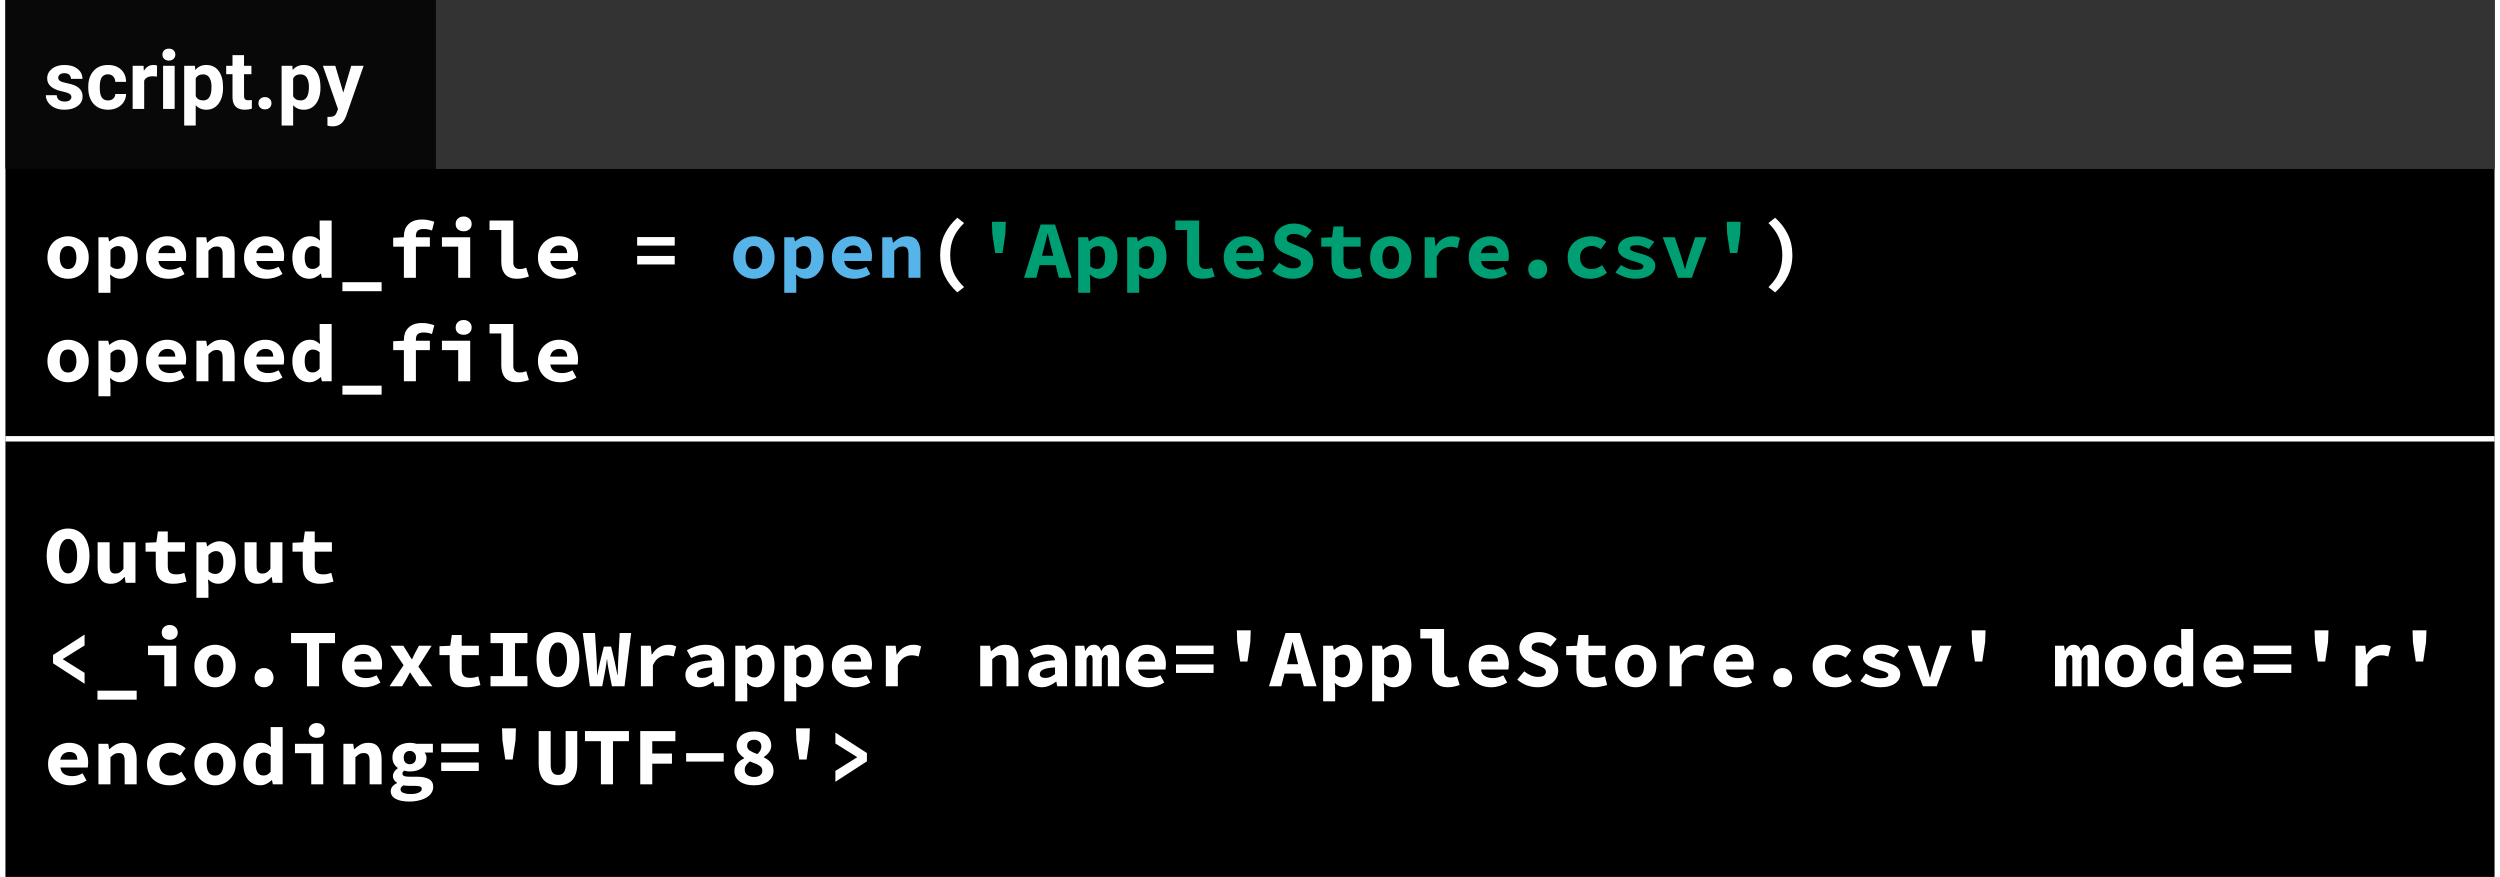 <svg width="459" height="161" viewBox="0 0 459 161" fill="none" xmlns="http://www.w3.org/2000/svg">
<rect width="459" height="161" fill="white"/>
<rect width="457" height="161" transform="translate(1)" fill="black"/>
<path d="M4.5 15.18C3.92 15.18 3.385 15.065 2.895 14.835C2.415 14.595 2 14.255 1.65 13.815C1.31 13.375 1.045 12.84 0.855 12.21C0.665 11.58 0.57 10.865 0.57 10.065C0.57 9.265 0.665 8.555 0.855 7.935C1.045 7.305 1.31 6.78 1.65 6.36C2 5.93 2.415 5.605 2.895 5.385C3.385 5.155 3.92 5.04 4.5 5.04C5.08 5.04 5.61 5.155 6.09 5.385C6.58 5.605 6.995 5.93 7.335 6.36C7.685 6.79 7.955 7.32 8.145 7.95C8.335 8.57 8.43 9.275 8.43 10.065C8.43 10.865 8.335 11.58 8.145 12.21C7.955 12.84 7.685 13.375 7.335 13.815C6.995 14.255 6.58 14.595 6.09 14.835C5.61 15.065 5.08 15.18 4.5 15.18ZM4.5 13.275C5.01 13.275 5.415 12.99 5.715 12.42C6.015 11.84 6.165 11.055 6.165 10.065C6.165 9.085 6.015 8.32 5.715 7.77C5.415 7.22 5.01 6.945 4.5 6.945C3.99 6.945 3.585 7.22 3.285 7.77C2.985 8.32 2.835 9.085 2.835 10.065C2.835 11.055 2.985 11.84 3.285 12.42C3.585 12.99 3.99 13.275 4.5 13.275ZM16.869 15H15.069L14.904 13.935H14.844C14.514 14.315 14.149 14.62 13.749 14.85C13.349 15.07 12.879 15.18 12.339 15.18C11.489 15.18 10.874 14.91 10.494 14.37C10.114 13.83 9.924 13.09 9.924 12.15V7.56H12.129V11.865C12.129 12.365 12.204 12.73 12.354 12.96C12.504 13.19 12.789 13.305 13.209 13.305C13.489 13.305 13.734 13.245 13.944 13.125C14.164 13.005 14.404 12.78 14.664 12.45V7.56H16.869V15ZM20.598 9.285H18.723V7.65L20.703 7.56L20.988 5.58H22.803V7.56H25.953V9.285H22.803V11.895C22.803 12.465 22.928 12.87 23.178 13.11C23.428 13.34 23.823 13.455 24.363 13.455C24.653 13.455 24.918 13.43 25.158 13.38C25.398 13.33 25.628 13.265 25.848 13.185L26.238 14.775C25.908 14.875 25.538 14.965 25.128 15.045C24.728 15.135 24.288 15.18 23.808 15.18C23.218 15.18 22.718 15.1 22.308 14.94C21.898 14.78 21.563 14.56 21.303 14.28C21.053 13.99 20.873 13.645 20.763 13.245C20.653 12.845 20.598 12.4 20.598 11.91V9.285ZM30.267 15.585V17.76H28.062V7.56H29.862L30.027 8.31H30.072C30.372 8.04 30.717 7.82 31.107 7.65C31.497 7.47 31.892 7.38 32.292 7.38C32.752 7.38 33.167 7.47 33.537 7.65C33.907 7.83 34.222 8.085 34.482 8.415C34.742 8.745 34.937 9.145 35.067 9.615C35.207 10.075 35.277 10.59 35.277 11.16C35.277 11.8 35.187 12.37 35.007 12.87C34.827 13.36 34.587 13.78 34.287 14.13C33.987 14.47 33.642 14.73 33.252 14.91C32.872 15.09 32.472 15.18 32.052 15.18C31.372 15.18 30.752 14.91 30.192 14.37L30.267 15.585ZM30.267 12.885C30.477 13.065 30.692 13.195 30.912 13.275C31.142 13.345 31.352 13.38 31.542 13.38C31.962 13.38 32.312 13.21 32.592 12.87C32.872 12.52 33.012 11.96 33.012 11.19C33.012 9.85 32.557 9.18 31.647 9.18C31.177 9.18 30.717 9.41 30.267 9.87V12.885ZM43.852 15H42.052L41.887 13.935H41.827C41.497 14.315 41.132 14.62 40.732 14.85C40.332 15.07 39.862 15.18 39.322 15.18C38.472 15.18 37.857 14.91 37.477 14.37C37.097 13.83 36.907 13.09 36.907 12.15V7.56H39.112V11.865C39.112 12.365 39.187 12.73 39.337 12.96C39.487 13.19 39.772 13.305 40.192 13.305C40.472 13.305 40.717 13.245 40.927 13.125C41.147 13.005 41.387 12.78 41.647 12.45V7.56H43.852V15ZM47.581 9.285H45.706V7.65L47.686 7.56L47.971 5.58H49.786V7.56H52.936V9.285H49.786V11.895C49.786 12.465 49.911 12.87 50.161 13.11C50.411 13.34 50.806 13.455 51.346 13.455C51.636 13.455 51.901 13.43 52.141 13.38C52.381 13.33 52.611 13.265 52.831 13.185L53.221 14.775C52.891 14.875 52.521 14.965 52.111 15.045C51.711 15.135 51.271 15.18 50.791 15.18C50.201 15.18 49.701 15.1 49.291 14.94C48.881 14.78 48.546 14.56 48.286 14.28C48.036 13.99 47.856 13.645 47.746 13.245C47.636 12.845 47.581 12.4 47.581 11.91V9.285ZM1.74 28.255L7.53 24.505V26.5L3.555 28.99V29.05L7.53 31.54V33.535L1.74 29.785V28.255ZM17.094 34.81V36.46H9.894V34.81H17.094ZM19.173 26.56H24.363V34H22.158V28.285H19.173V26.56ZM23.163 25.465C22.733 25.465 22.378 25.345 22.098 25.105C21.828 24.865 21.693 24.54 21.693 24.13C21.693 23.72 21.828 23.39 22.098 23.14C22.378 22.88 22.733 22.75 23.163 22.75C23.593 22.75 23.943 22.88 24.213 23.14C24.493 23.39 24.633 23.72 24.633 24.13C24.633 24.54 24.493 24.865 24.213 25.105C23.943 25.345 23.593 25.465 23.163 25.465ZM27.687 30.28C27.687 29.66 27.792 29.11 28.002 28.63C28.212 28.14 28.492 27.73 28.842 27.4C29.202 27.07 29.607 26.82 30.057 26.65C30.517 26.47 30.992 26.38 31.482 26.38C31.972 26.38 32.442 26.47 32.892 26.65C33.352 26.82 33.757 27.07 34.107 27.4C34.467 27.73 34.752 28.14 34.962 28.63C35.172 29.11 35.277 29.66 35.277 30.28C35.277 30.9 35.172 31.455 34.962 31.945C34.752 32.425 34.467 32.83 34.107 33.16C33.757 33.49 33.352 33.745 32.892 33.925C32.442 34.095 31.972 34.18 31.482 34.18C30.992 34.18 30.517 34.095 30.057 33.925C29.607 33.745 29.202 33.49 28.842 33.16C28.492 32.83 28.212 32.425 28.002 31.945C27.792 31.455 27.687 30.9 27.687 30.28ZM29.952 30.28C29.952 30.93 30.077 31.445 30.327 31.825C30.587 32.205 30.972 32.395 31.482 32.395C31.992 32.395 32.372 32.205 32.622 31.825C32.882 31.445 33.012 30.93 33.012 30.28C33.012 29.63 32.882 29.115 32.622 28.735C32.372 28.355 31.992 28.165 31.482 28.165C30.972 28.165 30.587 28.355 30.327 28.735C30.077 29.115 29.952 29.63 29.952 30.28ZM38.737 32.425C38.737 32.175 38.777 31.945 38.857 31.735C38.947 31.515 39.067 31.325 39.217 31.165C39.367 31.005 39.547 30.88 39.757 30.79C39.977 30.7 40.217 30.655 40.477 30.655C40.737 30.655 40.972 30.7 41.182 30.79C41.402 30.88 41.587 31.005 41.737 31.165C41.887 31.325 42.002 31.515 42.082 31.735C42.172 31.945 42.217 32.175 42.217 32.425C42.217 32.925 42.057 33.345 41.737 33.685C41.417 34.015 40.997 34.18 40.477 34.18C39.957 34.18 39.537 34.015 39.217 33.685C38.897 33.345 38.737 32.925 38.737 32.425ZM48.361 26.08H45.436V24.22H53.506V26.08H50.581V34H48.361V26.08ZM54.79 30.28C54.79 29.67 54.895 29.125 55.105 28.645C55.325 28.165 55.615 27.76 55.975 27.43C56.335 27.09 56.745 26.83 57.205 26.65C57.675 26.47 58.16 26.38 58.66 26.38C59.23 26.38 59.735 26.47 60.175 26.65C60.615 26.83 60.98 27.08 61.27 27.4C61.56 27.72 61.78 28.1 61.93 28.54C62.08 28.97 62.155 29.44 62.155 29.95C62.155 30.15 62.145 30.34 62.125 30.52C62.105 30.7 62.085 30.835 62.065 30.925H57.055C57.135 31.485 57.375 31.89 57.775 32.14C58.185 32.38 58.665 32.5 59.215 32.5C59.555 32.5 59.875 32.46 60.175 32.38C60.485 32.29 60.805 32.16 61.135 31.99L61.855 33.31C61.435 33.58 60.965 33.795 60.445 33.955C59.925 34.105 59.415 34.18 58.915 34.18C58.335 34.18 57.795 34.095 57.295 33.925C56.795 33.745 56.36 33.49 55.99 33.16C55.62 32.82 55.325 32.41 55.105 31.93C54.895 31.45 54.79 30.9 54.79 30.28ZM60.16 29.47C60.16 29.05 60.045 28.71 59.815 28.45C59.585 28.19 59.215 28.06 58.705 28.06C58.305 28.06 57.95 28.175 57.64 28.405C57.33 28.635 57.125 28.99 57.025 29.47H60.16ZM66.094 30.13L63.679 26.56H66.049L66.814 27.76C66.924 27.97 67.049 28.185 67.189 28.405C67.329 28.615 67.464 28.825 67.594 29.035H67.654C67.754 28.825 67.854 28.61 67.954 28.39C68.064 28.17 68.169 27.96 68.269 27.76L68.929 26.56H71.239L68.809 30.385L71.389 34H69.019L68.164 32.77C68.024 32.56 67.879 32.345 67.729 32.125C67.589 31.905 67.449 31.69 67.309 31.48H67.249C67.139 31.69 67.024 31.905 66.904 32.125C66.784 32.335 66.669 32.55 66.559 32.77L65.824 34H63.514L66.094 30.13ZM74.563 28.285H72.688V26.65L74.668 26.56L74.953 24.58H76.768V26.56H79.918V28.285H76.768V30.895C76.768 31.465 76.893 31.87 77.143 32.11C77.393 32.34 77.788 32.455 78.328 32.455C78.618 32.455 78.883 32.43 79.123 32.38C79.363 32.33 79.593 32.265 79.813 32.185L80.203 33.775C79.873 33.875 79.503 33.965 79.093 34.045C78.693 34.135 78.253 34.18 77.773 34.18C77.183 34.18 76.683 34.1 76.273 33.94C75.863 33.78 75.528 33.56 75.268 33.28C75.018 32.99 74.838 32.645 74.728 32.245C74.618 31.845 74.563 31.4 74.563 30.91V28.285ZM82.057 32.14H84.337V26.08H82.057V24.22H88.837V26.08H86.557V32.14H88.837V34H82.057V32.14ZM94.441 34.18C93.861 34.18 93.326 34.065 92.836 33.835C92.356 33.595 91.941 33.255 91.591 32.815C91.251 32.375 90.986 31.84 90.796 31.21C90.606 30.58 90.511 29.865 90.511 29.065C90.511 28.265 90.606 27.555 90.796 26.935C90.986 26.305 91.251 25.78 91.591 25.36C91.941 24.93 92.356 24.605 92.836 24.385C93.326 24.155 93.861 24.04 94.441 24.04C95.021 24.04 95.551 24.155 96.031 24.385C96.521 24.605 96.936 24.93 97.276 25.36C97.626 25.79 97.896 26.32 98.086 26.95C98.276 27.57 98.371 28.275 98.371 29.065C98.371 29.865 98.276 30.58 98.086 31.21C97.896 31.84 97.626 32.375 97.276 32.815C96.936 33.255 96.521 33.595 96.031 33.835C95.551 34.065 95.021 34.18 94.441 34.18ZM94.441 32.275C94.951 32.275 95.356 31.99 95.656 31.42C95.956 30.84 96.106 30.055 96.106 29.065C96.106 28.085 95.956 27.32 95.656 26.77C95.356 26.22 94.951 25.945 94.441 25.945C93.931 25.945 93.526 26.22 93.226 26.77C92.926 27.32 92.776 28.085 92.776 29.065C92.776 30.055 92.926 30.84 93.226 31.42C93.526 31.99 93.931 32.275 94.441 32.275ZM98.996 24.22H101.246L101.561 29.425C101.571 29.845 101.581 30.26 101.591 30.67C101.601 31.08 101.611 31.495 101.621 31.915H101.666C101.746 31.495 101.831 31.08 101.921 30.67C102.021 30.26 102.111 29.845 102.191 29.425L102.866 26.71H104.201L104.846 29.425C104.926 29.825 105.011 30.235 105.101 30.655C105.191 31.075 105.276 31.495 105.356 31.915H105.416C105.436 31.495 105.446 31.08 105.446 30.67C105.456 30.25 105.471 29.835 105.491 29.425L105.776 24.22H107.876L106.661 34H104.351L103.736 30.925C103.676 30.615 103.621 30.3 103.571 29.98C103.521 29.65 103.486 29.34 103.466 29.05H103.421C103.391 29.34 103.351 29.65 103.301 29.98C103.261 30.3 103.211 30.615 103.151 30.925L102.566 34H100.301L98.996 24.22ZM109.67 26.56H111.47L111.65 28.18H111.695C112.065 27.57 112.51 27.12 113.03 26.83C113.55 26.53 114.11 26.38 114.71 26.38C115.04 26.38 115.305 26.405 115.505 26.455C115.715 26.505 115.93 26.58 116.15 26.68L115.7 28.525C115.47 28.455 115.26 28.405 115.07 28.375C114.89 28.335 114.66 28.315 114.38 28.315C113.92 28.315 113.465 28.45 113.015 28.72C112.575 28.99 112.195 29.46 111.875 30.13V34H109.67V26.56ZM117.839 31.93C117.839 31.51 117.929 31.145 118.109 30.835C118.289 30.515 118.574 30.245 118.964 30.025C119.364 29.805 119.874 29.63 120.494 29.5C121.114 29.36 121.864 29.265 122.744 29.215C122.704 28.875 122.554 28.61 122.294 28.42C122.044 28.23 121.664 28.135 121.154 28.135C120.794 28.135 120.429 28.2 120.059 28.33C119.699 28.45 119.309 28.615 118.889 28.825L118.109 27.385C118.619 27.095 119.164 26.855 119.744 26.665C120.334 26.475 120.949 26.38 121.589 26.38C122.629 26.38 123.449 26.655 124.049 27.205C124.649 27.755 124.949 28.6 124.949 29.74V34H123.149L122.984 33.16H122.924C122.544 33.45 122.129 33.695 121.679 33.895C121.229 34.085 120.764 34.18 120.284 34.18C119.904 34.18 119.564 34.12 119.264 34C118.964 33.89 118.709 33.735 118.499 33.535C118.289 33.325 118.124 33.085 118.004 32.815C117.894 32.545 117.839 32.25 117.839 31.93ZM119.954 31.765C119.954 32.005 120.044 32.185 120.224 32.305C120.414 32.415 120.669 32.47 120.989 32.47C121.319 32.47 121.629 32.405 121.919 32.275C122.209 32.135 122.484 31.965 122.744 31.765V30.535C122.194 30.565 121.739 30.615 121.379 30.685C121.019 30.755 120.734 30.845 120.524 30.955C120.314 31.055 120.164 31.175 120.074 31.315C119.994 31.455 119.954 31.605 119.954 31.765ZM129.203 34.585V36.76H126.998V26.56H128.798L128.963 27.31H129.008C129.308 27.04 129.653 26.82 130.043 26.65C130.433 26.47 130.828 26.38 131.228 26.38C131.688 26.38 132.103 26.47 132.473 26.65C132.843 26.83 133.158 27.085 133.418 27.415C133.678 27.745 133.873 28.145 134.003 28.615C134.143 29.075 134.213 29.59 134.213 30.16C134.213 30.8 134.123 31.37 133.943 31.87C133.763 32.36 133.523 32.78 133.223 33.13C132.923 33.47 132.578 33.73 132.188 33.91C131.808 34.09 131.408 34.18 130.988 34.18C130.308 34.18 129.688 33.91 129.128 33.37L129.203 34.585ZM129.203 31.885C129.413 32.065 129.628 32.195 129.848 32.275C130.078 32.345 130.288 32.38 130.478 32.38C130.898 32.38 131.248 32.21 131.528 31.87C131.808 31.52 131.948 30.96 131.948 30.19C131.948 28.85 131.493 28.18 130.583 28.18C130.113 28.18 129.653 28.41 129.203 28.87V31.885ZM138.197 34.585V36.76H135.992V26.56H137.792L137.957 27.31H138.002C138.302 27.04 138.647 26.82 139.037 26.65C139.427 26.47 139.822 26.38 140.222 26.38C140.682 26.38 141.097 26.47 141.467 26.65C141.837 26.83 142.152 27.085 142.412 27.415C142.672 27.745 142.867 28.145 142.997 28.615C143.137 29.075 143.207 29.59 143.207 30.16C143.207 30.8 143.117 31.37 142.937 31.87C142.757 32.36 142.517 32.78 142.217 33.13C141.917 33.47 141.572 33.73 141.182 33.91C140.802 34.09 140.402 34.18 139.982 34.18C139.302 34.18 138.682 33.91 138.122 33.37L138.197 34.585ZM138.197 31.885C138.407 32.065 138.622 32.195 138.842 32.275C139.072 32.345 139.282 32.38 139.472 32.38C139.892 32.38 140.242 32.21 140.522 31.87C140.802 31.52 140.942 30.96 140.942 30.19C140.942 28.85 140.487 28.18 139.577 28.18C139.107 28.18 138.647 28.41 138.197 28.87V31.885ZM144.731 30.28C144.731 29.67 144.836 29.125 145.046 28.645C145.266 28.165 145.556 27.76 145.916 27.43C146.276 27.09 146.686 26.83 147.146 26.65C147.616 26.47 148.101 26.38 148.601 26.38C149.171 26.38 149.676 26.47 150.116 26.65C150.556 26.83 150.921 27.08 151.211 27.4C151.501 27.72 151.721 28.1 151.871 28.54C152.021 28.97 152.096 29.44 152.096 29.95C152.096 30.15 152.086 30.34 152.066 30.52C152.046 30.7 152.026 30.835 152.006 30.925H146.996C147.076 31.485 147.316 31.89 147.716 32.14C148.126 32.38 148.606 32.5 149.156 32.5C149.496 32.5 149.816 32.46 150.116 32.38C150.426 32.29 150.746 32.16 151.076 31.99L151.796 33.31C151.376 33.58 150.906 33.795 150.386 33.955C149.866 34.105 149.356 34.18 148.856 34.18C148.276 34.18 147.736 34.095 147.236 33.925C146.736 33.745 146.301 33.49 145.931 33.16C145.561 32.82 145.266 32.41 145.046 31.93C144.836 31.45 144.731 30.9 144.731 30.28ZM150.101 29.47C150.101 29.05 149.986 28.71 149.756 28.45C149.526 28.19 149.156 28.06 148.646 28.06C148.246 28.06 147.891 28.175 147.581 28.405C147.271 28.635 147.066 28.99 146.966 29.47H150.101ZM154.64 26.56H156.44L156.62 28.18H156.665C157.035 27.57 157.48 27.12 158 26.83C158.52 26.53 159.08 26.38 159.68 26.38C160.01 26.38 160.275 26.405 160.475 26.455C160.685 26.505 160.9 26.58 161.12 26.68L160.67 28.525C160.44 28.455 160.23 28.405 160.04 28.375C159.86 28.335 159.63 28.315 159.35 28.315C158.89 28.315 158.435 28.45 157.985 28.72C157.545 28.99 157.165 29.46 156.845 30.13V34H154.64V26.56ZM171.969 26.56H173.769L173.934 27.55H173.994C174.314 27.23 174.679 26.955 175.089 26.725C175.509 26.495 175.999 26.38 176.559 26.38C177.399 26.38 178.014 26.65 178.404 27.19C178.794 27.73 178.989 28.47 178.989 29.41V34H176.784V29.695C176.784 29.195 176.704 28.83 176.544 28.6C176.384 28.37 176.099 28.255 175.689 28.255C175.389 28.255 175.124 28.32 174.894 28.45C174.674 28.58 174.434 28.775 174.174 29.035V34H171.969V26.56ZM180.798 31.93C180.798 31.51 180.888 31.145 181.068 30.835C181.248 30.515 181.533 30.245 181.923 30.025C182.323 29.805 182.833 29.63 183.453 29.5C184.073 29.36 184.823 29.265 185.703 29.215C185.663 28.875 185.513 28.61 185.253 28.42C185.003 28.23 184.623 28.135 184.113 28.135C183.753 28.135 183.388 28.2 183.018 28.33C182.658 28.45 182.268 28.615 181.848 28.825L181.068 27.385C181.578 27.095 182.123 26.855 182.703 26.665C183.293 26.475 183.908 26.38 184.548 26.38C185.588 26.38 186.408 26.655 187.008 27.205C187.608 27.755 187.908 28.6 187.908 29.74V34H186.108L185.943 33.16H185.883C185.503 33.45 185.088 33.695 184.638 33.895C184.188 34.085 183.723 34.18 183.243 34.18C182.863 34.18 182.523 34.12 182.223 34C181.923 33.89 181.668 33.735 181.458 33.535C181.248 33.325 181.083 33.085 180.963 32.815C180.853 32.545 180.798 32.25 180.798 31.93ZM182.913 31.765C182.913 32.005 183.003 32.185 183.183 32.305C183.373 32.415 183.628 32.47 183.948 32.47C184.278 32.47 184.588 32.405 184.878 32.275C185.168 32.135 185.443 31.965 185.703 31.765V30.535C185.153 30.565 184.698 30.615 184.338 30.685C183.978 30.755 183.693 30.845 183.483 30.955C183.273 31.055 183.123 31.175 183.033 31.315C182.953 31.455 182.913 31.605 182.913 31.765ZM189.417 26.56H191.067L191.232 27.49H191.292C191.432 27.18 191.622 26.92 191.862 26.71C192.112 26.49 192.452 26.38 192.882 26.38C193.212 26.38 193.487 26.485 193.707 26.695C193.937 26.895 194.097 27.195 194.187 27.595C194.327 27.255 194.527 26.97 194.787 26.74C195.057 26.5 195.402 26.38 195.822 26.38C196.342 26.38 196.747 26.595 197.037 27.025C197.327 27.445 197.472 28.03 197.472 28.78V34H195.402V28.945C195.402 28.485 195.262 28.255 194.982 28.255C194.712 28.255 194.482 28.495 194.292 28.975V34H192.597V28.945C192.597 28.485 192.452 28.255 192.162 28.255C192.022 28.255 191.902 28.315 191.802 28.435C191.702 28.555 191.597 28.735 191.487 28.975V34H189.417V26.56ZM198.696 30.28C198.696 29.67 198.801 29.125 199.011 28.645C199.231 28.165 199.521 27.76 199.881 27.43C200.241 27.09 200.651 26.83 201.111 26.65C201.581 26.47 202.066 26.38 202.566 26.38C203.136 26.38 203.641 26.47 204.081 26.65C204.521 26.83 204.886 27.08 205.176 27.4C205.466 27.72 205.686 28.1 205.836 28.54C205.986 28.97 206.061 29.44 206.061 29.95C206.061 30.15 206.051 30.34 206.031 30.52C206.011 30.7 205.991 30.835 205.971 30.925H200.961C201.041 31.485 201.281 31.89 201.681 32.14C202.091 32.38 202.571 32.5 203.121 32.5C203.461 32.5 203.781 32.46 204.081 32.38C204.391 32.29 204.711 32.16 205.041 31.99L205.761 33.31C205.341 33.58 204.871 33.795 204.351 33.955C203.831 34.105 203.321 34.18 202.821 34.18C202.241 34.18 201.701 34.095 201.201 33.925C200.701 33.745 200.266 33.49 199.896 33.16C199.526 32.82 199.231 32.41 199.011 31.93C198.801 31.45 198.696 30.9 198.696 30.28ZM204.066 29.47C204.066 29.05 203.951 28.71 203.721 28.45C203.491 28.19 203.121 28.06 202.611 28.06C202.211 28.06 201.856 28.175 201.546 28.405C201.236 28.635 201.031 28.99 200.931 29.47H204.066ZM207.915 26.53H214.815V28.09H207.915V26.53ZM207.915 29.995H214.815V31.555H207.915V29.995ZM219.159 25.9L219.084 23.725H221.634L221.559 25.9L221.034 29.455H219.684L219.159 25.9ZM230.344 29.95L230.119 29.05C229.989 28.56 229.859 28.04 229.729 27.49C229.599 26.94 229.469 26.41 229.339 25.9H229.279C229.159 26.42 229.034 26.955 228.904 27.505C228.774 28.045 228.644 28.56 228.514 29.05L228.289 29.95H230.344ZM230.794 31.675H227.839L227.239 34H224.989L228.034 24.22H230.674L233.719 34H231.379L230.794 31.675ZM237.133 34.585V36.76H234.928V26.56H236.728L236.893 27.31H236.938C237.238 27.04 237.583 26.82 237.973 26.65C238.363 26.47 238.758 26.38 239.158 26.38C239.618 26.38 240.033 26.47 240.403 26.65C240.773 26.83 241.088 27.085 241.348 27.415C241.608 27.745 241.803 28.145 241.933 28.615C242.073 29.075 242.143 29.59 242.143 30.16C242.143 30.8 242.053 31.37 241.873 31.87C241.693 32.36 241.453 32.78 241.153 33.13C240.853 33.47 240.508 33.73 240.118 33.91C239.738 34.09 239.338 34.18 238.918 34.18C238.238 34.18 237.618 33.91 237.058 33.37L237.133 34.585ZM237.133 31.885C237.343 32.065 237.558 32.195 237.778 32.275C238.008 32.345 238.218 32.38 238.408 32.38C238.828 32.38 239.178 32.21 239.458 31.87C239.738 31.52 239.878 30.96 239.878 30.19C239.878 28.85 239.423 28.18 238.513 28.18C238.043 28.18 237.583 28.41 237.133 28.87V31.885ZM246.127 34.585V36.76H243.922V26.56H245.722L245.887 27.31H245.932C246.232 27.04 246.577 26.82 246.967 26.65C247.357 26.47 247.752 26.38 248.152 26.38C248.612 26.38 249.027 26.47 249.397 26.65C249.767 26.83 250.082 27.085 250.342 27.415C250.602 27.745 250.797 28.145 250.927 28.615C251.067 29.075 251.137 29.59 251.137 30.16C251.137 30.8 251.047 31.37 250.867 31.87C250.687 32.36 250.447 32.78 250.147 33.13C249.847 33.47 249.502 33.73 249.112 33.91C248.732 34.09 248.332 34.18 247.912 34.18C247.232 34.18 246.612 33.91 246.052 33.37L246.127 34.585ZM246.127 31.885C246.337 32.065 246.552 32.195 246.772 32.275C247.002 32.345 247.212 32.38 247.402 32.38C247.822 32.38 248.172 32.21 248.452 31.87C248.732 31.52 248.872 30.96 248.872 30.19C248.872 28.85 248.417 28.18 247.507 28.18C247.037 28.18 246.577 28.41 246.127 28.87V31.885ZM252.766 23.485H257.131V31.18C257.131 31.41 257.161 31.605 257.221 31.765C257.291 31.915 257.381 32.04 257.491 32.14C257.611 32.23 257.741 32.295 257.881 32.335C258.031 32.375 258.181 32.395 258.331 32.395C258.501 32.395 258.681 32.38 258.871 32.35C259.061 32.31 259.271 32.245 259.501 32.155L259.996 33.775C259.796 33.835 259.611 33.89 259.441 33.94C259.271 33.99 259.101 34.03 258.931 34.06C258.761 34.1 258.581 34.13 258.391 34.15C258.201 34.17 257.991 34.18 257.761 34.18C256.821 34.18 256.111 33.905 255.631 33.355C255.161 32.795 254.926 32.04 254.926 31.09V25.225H252.766V23.485ZM261.655 30.28C261.655 29.67 261.76 29.125 261.97 28.645C262.19 28.165 262.48 27.76 262.84 27.43C263.2 27.09 263.61 26.83 264.07 26.65C264.54 26.47 265.025 26.38 265.525 26.38C266.095 26.38 266.6 26.47 267.04 26.65C267.48 26.83 267.845 27.08 268.135 27.4C268.425 27.72 268.645 28.1 268.795 28.54C268.945 28.97 269.02 29.44 269.02 29.95C269.02 30.15 269.01 30.34 268.99 30.52C268.97 30.7 268.95 30.835 268.93 30.925H263.92C264 31.485 264.24 31.89 264.64 32.14C265.05 32.38 265.53 32.5 266.08 32.5C266.42 32.5 266.74 32.46 267.04 32.38C267.35 32.29 267.67 32.16 268 31.99L268.72 33.31C268.3 33.58 267.83 33.795 267.31 33.955C266.79 34.105 266.28 34.18 265.78 34.18C265.2 34.18 264.66 34.095 264.16 33.925C263.66 33.745 263.225 33.49 262.855 33.16C262.485 32.82 262.19 32.41 261.97 31.93C261.76 31.45 261.655 30.9 261.655 30.28ZM267.025 29.47C267.025 29.05 266.91 28.71 266.68 28.45C266.45 28.19 266.08 28.06 265.57 28.06C265.17 28.06 264.815 28.175 264.505 28.405C264.195 28.635 263.99 28.99 263.89 29.47H267.025ZM271.849 31.255C272.219 31.555 272.619 31.8 273.049 31.99C273.489 32.18 273.924 32.275 274.354 32.275C274.864 32.275 275.234 32.19 275.464 32.02C275.704 31.85 275.824 31.62 275.824 31.33C275.824 31.18 275.789 31.05 275.719 30.94C275.649 30.83 275.549 30.735 275.419 30.655C275.289 30.565 275.129 30.485 274.939 30.415C274.759 30.335 274.549 30.25 274.309 30.16L273.049 29.62C272.779 29.52 272.514 29.39 272.254 29.23C272.004 29.07 271.784 28.885 271.594 28.675C271.404 28.455 271.249 28.205 271.129 27.925C271.019 27.635 270.964 27.31 270.964 26.95C270.964 26.55 271.049 26.175 271.219 25.825C271.399 25.465 271.644 25.155 271.954 24.895C272.274 24.625 272.654 24.415 273.094 24.265C273.534 24.115 274.019 24.04 274.549 24.04C275.149 24.04 275.729 24.15 276.289 24.37C276.849 24.59 277.354 24.91 277.804 25.33L276.679 26.725C276.339 26.475 276.004 26.285 275.674 26.155C275.344 26.015 274.969 25.945 274.549 25.945C274.119 25.945 273.784 26.025 273.544 26.185C273.314 26.335 273.199 26.55 273.199 26.83C273.199 27.13 273.349 27.355 273.649 27.505C273.949 27.655 274.334 27.815 274.804 27.985L275.989 28.495C276.639 28.735 277.149 29.065 277.519 29.485C277.899 29.905 278.089 30.46 278.089 31.15C278.089 31.56 278.004 31.95 277.834 32.32C277.664 32.68 277.419 33 277.099 33.28C276.779 33.55 276.384 33.77 275.914 33.94C275.444 34.1 274.904 34.18 274.294 34.18C273.634 34.18 272.979 34.065 272.329 33.835C271.689 33.595 271.104 33.24 270.574 32.77L271.849 31.255ZM281.428 28.285H279.553V26.65L281.533 26.56L281.818 24.58H283.633V26.56H286.783V28.285H283.633V30.895C283.633 31.465 283.758 31.87 284.008 32.11C284.258 32.34 284.653 32.455 285.193 32.455C285.483 32.455 285.748 32.43 285.988 32.38C286.228 32.33 286.458 32.265 286.678 32.185L287.068 33.775C286.738 33.875 286.368 33.965 285.958 34.045C285.558 34.135 285.118 34.18 284.638 34.18C284.048 34.18 283.548 34.1 283.138 33.94C282.728 33.78 282.393 33.56 282.133 33.28C281.883 32.99 281.703 32.645 281.593 32.245C281.483 31.845 281.428 31.4 281.428 30.91V28.285ZM288.518 30.28C288.518 29.66 288.623 29.11 288.833 28.63C289.043 28.14 289.323 27.73 289.673 27.4C290.033 27.07 290.438 26.82 290.888 26.65C291.348 26.47 291.823 26.38 292.313 26.38C292.803 26.38 293.273 26.47 293.723 26.65C294.183 26.82 294.588 27.07 294.938 27.4C295.298 27.73 295.583 28.14 295.793 28.63C296.003 29.11 296.108 29.66 296.108 30.28C296.108 30.9 296.003 31.455 295.793 31.945C295.583 32.425 295.298 32.83 294.938 33.16C294.588 33.49 294.183 33.745 293.723 33.925C293.273 34.095 292.803 34.18 292.313 34.18C291.823 34.18 291.348 34.095 290.888 33.925C290.438 33.745 290.033 33.49 289.673 33.16C289.323 32.83 289.043 32.425 288.833 31.945C288.623 31.455 288.518 30.9 288.518 30.28ZM290.783 30.28C290.783 30.93 290.908 31.445 291.158 31.825C291.418 32.205 291.803 32.395 292.313 32.395C292.823 32.395 293.203 32.205 293.453 31.825C293.713 31.445 293.843 30.93 293.843 30.28C293.843 29.63 293.713 29.115 293.453 28.735C293.203 28.355 292.823 28.165 292.313 28.165C291.803 28.165 291.418 28.355 291.158 28.735C290.908 29.115 290.783 29.63 290.783 30.28ZM298.547 26.56H300.347L300.527 28.18H300.572C300.942 27.57 301.387 27.12 301.907 26.83C302.427 26.53 302.987 26.38 303.587 26.38C303.917 26.38 304.182 26.405 304.382 26.455C304.592 26.505 304.807 26.58 305.027 26.68L304.577 28.525C304.347 28.455 304.137 28.405 303.947 28.375C303.767 28.335 303.537 28.315 303.257 28.315C302.797 28.315 302.342 28.45 301.892 28.72C301.452 28.99 301.072 29.46 300.752 30.13V34H298.547V26.56ZM306.626 30.28C306.626 29.67 306.731 29.125 306.941 28.645C307.161 28.165 307.451 27.76 307.811 27.43C308.171 27.09 308.581 26.83 309.041 26.65C309.511 26.47 309.996 26.38 310.496 26.38C311.066 26.38 311.571 26.47 312.011 26.65C312.451 26.83 312.816 27.08 313.106 27.4C313.396 27.72 313.616 28.1 313.766 28.54C313.916 28.97 313.991 29.44 313.991 29.95C313.991 30.15 313.981 30.34 313.961 30.52C313.941 30.7 313.921 30.835 313.901 30.925H308.891C308.971 31.485 309.211 31.89 309.611 32.14C310.021 32.38 310.501 32.5 311.051 32.5C311.391 32.5 311.711 32.46 312.011 32.38C312.321 32.29 312.641 32.16 312.971 31.99L313.691 33.31C313.271 33.58 312.801 33.795 312.281 33.955C311.761 34.105 311.251 34.18 310.751 34.18C310.171 34.18 309.631 34.095 309.131 33.925C308.631 33.745 308.196 33.49 307.826 33.16C307.456 32.82 307.161 32.41 306.941 31.93C306.731 31.45 306.626 30.9 306.626 30.28ZM311.996 29.47C311.996 29.05 311.881 28.71 311.651 28.45C311.421 28.19 311.051 28.06 310.541 28.06C310.141 28.06 309.786 28.175 309.476 28.405C309.166 28.635 308.961 28.99 308.861 29.47H311.996ZM317.555 32.425C317.555 32.175 317.595 31.945 317.675 31.735C317.765 31.515 317.885 31.325 318.035 31.165C318.185 31.005 318.365 30.88 318.575 30.79C318.795 30.7 319.035 30.655 319.295 30.655C319.555 30.655 319.79 30.7 320 30.79C320.22 30.88 320.405 31.005 320.555 31.165C320.705 31.325 320.82 31.515 320.9 31.735C320.99 31.945 321.035 32.175 321.035 32.425C321.035 32.925 320.875 33.345 320.555 33.685C320.235 34.015 319.815 34.18 319.295 34.18C318.775 34.18 318.355 34.015 318.035 33.685C317.715 33.345 317.555 32.925 317.555 32.425ZM324.794 30.28C324.794 29.66 324.909 29.11 325.139 28.63C325.379 28.14 325.694 27.73 326.084 27.4C326.484 27.07 326.944 26.82 327.464 26.65C327.984 26.47 328.529 26.38 329.099 26.38C329.689 26.38 330.219 26.475 330.689 26.665C331.169 26.855 331.569 27.095 331.889 27.385L330.869 28.75C330.319 28.36 329.769 28.165 329.219 28.165C328.579 28.165 328.059 28.355 327.659 28.735C327.259 29.115 327.059 29.63 327.059 30.28C327.059 30.93 327.249 31.445 327.629 31.825C328.019 32.205 328.524 32.395 329.144 32.395C329.534 32.395 329.894 32.325 330.224 32.185C330.554 32.045 330.849 31.88 331.109 31.69L332.009 33.085C331.559 33.465 331.059 33.745 330.509 33.925C329.969 34.095 329.444 34.18 328.934 34.18C328.344 34.18 327.799 34.095 327.299 33.925C326.799 33.745 326.359 33.49 325.979 33.16C325.609 32.83 325.319 32.425 325.109 31.945C324.899 31.455 324.794 30.9 324.794 30.28ZM334.568 31.66C334.998 31.93 335.428 32.145 335.858 32.305C336.298 32.465 336.768 32.545 337.268 32.545C337.778 32.545 338.143 32.49 338.363 32.38C338.583 32.27 338.693 32.115 338.693 31.915C338.693 31.685 338.508 31.5 338.138 31.36C337.778 31.21 337.298 31.05 336.698 30.88C336.368 30.79 336.043 30.685 335.723 30.565C335.413 30.435 335.133 30.285 334.883 30.115C334.633 29.935 334.428 29.73 334.268 29.5C334.118 29.27 334.043 29.005 334.043 28.705C334.043 28.365 334.123 28.05 334.283 27.76C334.443 27.47 334.668 27.225 334.958 27.025C335.258 26.825 335.618 26.67 336.038 26.56C336.468 26.44 336.948 26.38 337.478 26.38C338.138 26.38 338.738 26.49 339.278 26.71C339.828 26.92 340.298 27.15 340.688 27.4L339.698 28.72C339.358 28.52 339.008 28.355 338.648 28.225C338.288 28.085 337.913 28.015 337.523 28.015C337.053 28.015 336.718 28.065 336.518 28.165C336.328 28.265 336.233 28.41 336.233 28.6C336.233 28.71 336.283 28.81 336.383 28.9C336.483 28.99 336.618 29.07 336.788 29.14C336.958 29.21 337.158 29.28 337.388 29.35C337.628 29.41 337.878 29.475 338.138 29.545C338.508 29.645 338.858 29.76 339.188 29.89C339.518 30.01 339.808 30.155 340.058 30.325C340.308 30.495 340.508 30.7 340.658 30.94C340.808 31.18 340.883 31.46 340.883 31.78C340.883 32.12 340.803 32.435 340.643 32.725C340.483 33.015 340.248 33.27 339.938 33.49C339.638 33.7 339.258 33.87 338.798 34C338.348 34.12 337.823 34.18 337.223 34.18C336.553 34.18 335.898 34.07 335.258 33.85C334.618 33.63 334.058 33.36 333.578 33.04L334.568 31.66ZM342.242 26.56H344.462L345.632 30.07C345.752 30.45 345.867 30.83 345.977 31.21C346.087 31.59 346.197 31.975 346.307 32.365H346.367C346.477 31.975 346.582 31.59 346.682 31.21C346.792 30.83 346.907 30.45 347.027 30.07L348.197 26.56H350.312L347.582 34H345.047L342.242 26.56ZM354.071 25.9L353.996 23.725H356.546L356.471 25.9L355.946 29.455H354.596L354.071 25.9ZM369.3 26.56H370.95L371.115 27.49H371.175C371.315 27.18 371.505 26.92 371.745 26.71C371.995 26.49 372.335 26.38 372.765 26.38C373.095 26.38 373.37 26.485 373.59 26.695C373.82 26.895 373.98 27.195 374.07 27.595C374.21 27.255 374.41 26.97 374.67 26.74C374.94 26.5 375.285 26.38 375.705 26.38C376.225 26.38 376.63 26.595 376.92 27.025C377.21 27.445 377.355 28.03 377.355 28.78V34H375.285V28.945C375.285 28.485 375.145 28.255 374.865 28.255C374.595 28.255 374.365 28.495 374.175 28.975V34H372.48V28.945C372.48 28.485 372.335 28.255 372.045 28.255C371.905 28.255 371.785 28.315 371.685 28.435C371.585 28.555 371.48 28.735 371.37 28.975V34H369.3V26.56ZM378.459 30.28C378.459 29.66 378.564 29.11 378.774 28.63C378.984 28.14 379.264 27.73 379.614 27.4C379.974 27.07 380.379 26.82 380.829 26.65C381.289 26.47 381.764 26.38 382.254 26.38C382.744 26.38 383.214 26.47 383.664 26.65C384.124 26.82 384.529 27.07 384.879 27.4C385.239 27.73 385.524 28.14 385.734 28.63C385.944 29.11 386.049 29.66 386.049 30.28C386.049 30.9 385.944 31.455 385.734 31.945C385.524 32.425 385.239 32.83 384.879 33.16C384.529 33.49 384.124 33.745 383.664 33.925C383.214 34.095 382.744 34.18 382.254 34.18C381.764 34.18 381.289 34.095 380.829 33.925C380.379 33.745 379.974 33.49 379.614 33.16C379.264 32.83 378.984 32.425 378.774 31.945C378.564 31.455 378.459 30.9 378.459 30.28ZM380.724 30.28C380.724 30.93 380.849 31.445 381.099 31.825C381.359 32.205 381.744 32.395 382.254 32.395C382.764 32.395 383.144 32.205 383.394 31.825C383.654 31.445 383.784 30.93 383.784 30.28C383.784 29.63 383.654 29.115 383.394 28.735C383.144 28.355 382.764 28.165 382.254 28.165C381.744 28.165 381.359 28.355 381.099 28.735C380.849 29.115 380.724 29.63 380.724 30.28ZM387.453 30.28C387.453 29.67 387.543 29.125 387.723 28.645C387.903 28.165 388.138 27.76 388.428 27.43C388.728 27.09 389.068 26.83 389.448 26.65C389.828 26.47 390.223 26.38 390.633 26.38C391.063 26.38 391.423 26.455 391.713 26.605C392.003 26.745 392.278 26.935 392.538 27.175L392.463 26.02V23.485H394.668V34H392.868L392.703 33.235H392.658C392.378 33.505 392.058 33.73 391.698 33.91C391.338 34.09 390.968 34.18 390.588 34.18C390.118 34.18 389.688 34.09 389.298 33.91C388.918 33.73 388.588 33.475 388.308 33.145C388.038 32.805 387.828 32.395 387.678 31.915C387.528 31.435 387.453 30.89 387.453 30.28ZM389.718 30.25C389.718 30.99 389.843 31.53 390.093 31.87C390.343 32.21 390.698 32.38 391.158 32.38C391.408 32.38 391.638 32.33 391.848 32.23C392.058 32.12 392.263 31.94 392.463 31.69V28.675C392.263 28.495 392.058 28.37 391.848 28.3C391.648 28.22 391.438 28.18 391.218 28.18C390.808 28.18 390.453 28.35 390.153 28.69C389.863 29.03 389.718 29.55 389.718 30.25ZM396.567 30.28C396.567 29.67 396.672 29.125 396.882 28.645C397.102 28.165 397.392 27.76 397.752 27.43C398.112 27.09 398.522 26.83 398.982 26.65C399.452 26.47 399.937 26.38 400.437 26.38C401.007 26.38 401.512 26.47 401.952 26.65C402.392 26.83 402.757 27.08 403.047 27.4C403.337 27.72 403.557 28.1 403.707 28.54C403.857 28.97 403.932 29.44 403.932 29.95C403.932 30.15 403.922 30.34 403.902 30.52C403.882 30.7 403.862 30.835 403.842 30.925H398.832C398.912 31.485 399.152 31.89 399.552 32.14C399.962 32.38 400.442 32.5 400.992 32.5C401.332 32.5 401.652 32.46 401.952 32.38C402.262 32.29 402.582 32.16 402.912 31.99L403.632 33.31C403.212 33.58 402.742 33.795 402.222 33.955C401.702 34.105 401.192 34.18 400.692 34.18C400.112 34.18 399.572 34.095 399.072 33.925C398.572 33.745 398.137 33.49 397.767 33.16C397.397 32.82 397.102 32.41 396.882 31.93C396.672 31.45 396.567 30.9 396.567 30.28ZM401.937 29.47C401.937 29.05 401.822 28.71 401.592 28.45C401.362 28.19 400.992 28.06 400.482 28.06C400.082 28.06 399.727 28.175 399.417 28.405C399.107 28.635 398.902 28.99 398.802 29.47H401.937ZM405.786 26.53H412.686V28.09H405.786V26.53ZM405.786 29.995H412.686V31.555H405.786V29.995ZM417.03 25.9L416.955 23.725H419.505L419.43 25.9L418.905 29.455H417.555L417.03 25.9ZM424.465 26.56H426.265L426.445 28.18H426.49C426.86 27.57 427.305 27.12 427.825 26.83C428.345 26.53 428.905 26.38 429.505 26.38C429.835 26.38 430.1 26.405 430.3 26.455C430.51 26.505 430.725 26.58 430.945 26.68L430.495 28.525C430.265 28.455 430.055 28.405 429.865 28.375C429.685 28.335 429.455 28.315 429.175 28.315C428.715 28.315 428.26 28.45 427.81 28.72C427.37 28.99 426.99 29.46 426.67 30.13V34H424.465V26.56ZM435.019 25.9L434.944 23.725H437.494L437.419 25.9L436.894 29.455H435.544L435.019 25.9ZM0.825 48.28C0.825 47.67 0.93 47.125 1.14 46.645C1.36 46.165 1.65 45.76 2.01 45.43C2.37 45.09 2.78 44.83 3.24 44.65C3.71 44.47 4.195 44.38 4.695 44.38C5.265 44.38 5.77 44.47 6.21 44.65C6.65 44.83 7.015 45.08 7.305 45.4C7.595 45.72 7.815 46.1 7.965 46.54C8.115 46.97 8.19 47.44 8.19 47.95C8.19 48.15 8.18 48.34 8.16 48.52C8.14 48.7 8.12 48.835 8.1 48.925H3.09C3.17 49.485 3.41 49.89 3.81 50.14C4.22 50.38 4.7 50.5 5.25 50.5C5.59 50.5 5.91 50.46 6.21 50.38C6.52 50.29 6.84 50.16 7.17 49.99L7.89 51.31C7.47 51.58 7 51.795 6.48 51.955C5.96 52.105 5.45 52.18 4.95 52.18C4.37 52.18 3.83 52.095 3.33 51.925C2.83 51.745 2.395 51.49 2.025 51.16C1.655 50.82 1.36 50.41 1.14 49.93C0.93 49.45 0.825 48.9 0.825 48.28ZM6.195 47.47C6.195 47.05 6.08 46.71 5.85 46.45C5.62 46.19 5.25 46.06 4.74 46.06C4.34 46.06 3.985 46.175 3.675 46.405C3.365 46.635 3.16 46.99 3.06 47.47H6.195ZM10.074 44.56H11.874L12.039 45.55H12.099C12.419 45.23 12.784 44.955 13.194 44.725C13.614 44.495 14.104 44.38 14.664 44.38C15.504 44.38 16.119 44.65 16.509 45.19C16.899 45.73 17.094 46.47 17.094 47.41V52H14.889V47.695C14.889 47.195 14.809 46.83 14.649 46.6C14.489 46.37 14.204 46.255 13.794 46.255C13.494 46.255 13.229 46.32 12.999 46.45C12.779 46.58 12.539 46.775 12.279 47.035V52H10.074V44.56ZM18.993 48.28C18.993 47.66 19.108 47.11 19.338 46.63C19.578 46.14 19.893 45.73 20.283 45.4C20.683 45.07 21.143 44.82 21.663 44.65C22.183 44.47 22.728 44.38 23.298 44.38C23.888 44.38 24.418 44.475 24.888 44.665C25.368 44.855 25.768 45.095 26.088 45.385L25.068 46.75C24.518 46.36 23.968 46.165 23.418 46.165C22.778 46.165 22.258 46.355 21.858 46.735C21.458 47.115 21.258 47.63 21.258 48.28C21.258 48.93 21.448 49.445 21.828 49.825C22.218 50.205 22.723 50.395 23.343 50.395C23.733 50.395 24.093 50.325 24.423 50.185C24.753 50.045 25.048 49.88 25.308 49.69L26.208 51.085C25.758 51.465 25.258 51.745 24.708 51.925C24.168 52.095 23.643 52.18 23.133 52.18C22.543 52.18 21.998 52.095 21.498 51.925C20.998 51.745 20.558 51.49 20.178 51.16C19.808 50.83 19.518 50.425 19.308 49.945C19.098 49.455 18.993 48.9 18.993 48.28ZM27.687 48.28C27.687 47.66 27.792 47.11 28.002 46.63C28.212 46.14 28.492 45.73 28.842 45.4C29.202 45.07 29.607 44.82 30.057 44.65C30.517 44.47 30.992 44.38 31.482 44.38C31.972 44.38 32.442 44.47 32.892 44.65C33.352 44.82 33.757 45.07 34.107 45.4C34.467 45.73 34.752 46.14 34.962 46.63C35.172 47.11 35.277 47.66 35.277 48.28C35.277 48.9 35.172 49.455 34.962 49.945C34.752 50.425 34.467 50.83 34.107 51.16C33.757 51.49 33.352 51.745 32.892 51.925C32.442 52.095 31.972 52.18 31.482 52.18C30.992 52.18 30.517 52.095 30.057 51.925C29.607 51.745 29.202 51.49 28.842 51.16C28.492 50.83 28.212 50.425 28.002 49.945C27.792 49.455 27.687 48.9 27.687 48.28ZM29.952 48.28C29.952 48.93 30.077 49.445 30.327 49.825C30.587 50.205 30.972 50.395 31.482 50.395C31.992 50.395 32.372 50.205 32.622 49.825C32.882 49.445 33.012 48.93 33.012 48.28C33.012 47.63 32.882 47.115 32.622 46.735C32.372 46.355 31.992 46.165 31.482 46.165C30.972 46.165 30.587 46.355 30.327 46.735C30.077 47.115 29.952 47.63 29.952 48.28ZM36.682 48.28C36.682 47.67 36.772 47.125 36.952 46.645C37.132 46.165 37.367 45.76 37.657 45.43C37.957 45.09 38.297 44.83 38.677 44.65C39.057 44.47 39.452 44.38 39.862 44.38C40.292 44.38 40.652 44.455 40.942 44.605C41.232 44.745 41.507 44.935 41.767 45.175L41.692 44.02V41.485H43.897V52H42.097L41.932 51.235H41.887C41.607 51.505 41.287 51.73 40.927 51.91C40.567 52.09 40.197 52.18 39.817 52.18C39.347 52.18 38.917 52.09 38.527 51.91C38.147 51.73 37.817 51.475 37.537 51.145C37.267 50.805 37.057 50.395 36.907 49.915C36.757 49.435 36.682 48.89 36.682 48.28ZM38.947 48.25C38.947 48.99 39.072 49.53 39.322 49.87C39.572 50.21 39.927 50.38 40.387 50.38C40.637 50.38 40.867 50.33 41.077 50.23C41.287 50.12 41.492 49.94 41.692 49.69V46.675C41.492 46.495 41.287 46.37 41.077 46.3C40.877 46.22 40.667 46.18 40.447 46.18C40.037 46.18 39.682 46.35 39.382 46.69C39.092 47.03 38.947 47.55 38.947 48.25ZM46.156 44.56H51.346V52H49.141V46.285H46.156V44.56ZM50.146 43.465C49.716 43.465 49.361 43.345 49.081 43.105C48.811 42.865 48.676 42.54 48.676 42.13C48.676 41.72 48.811 41.39 49.081 41.14C49.361 40.88 49.716 40.75 50.146 40.75C50.576 40.75 50.926 40.88 51.196 41.14C51.476 41.39 51.616 41.72 51.616 42.13C51.616 42.54 51.476 42.865 51.196 43.105C50.926 43.345 50.576 43.465 50.146 43.465ZM55.045 44.56H56.845L57.01 45.55H57.07C57.39 45.23 57.755 44.955 58.165 44.725C58.585 44.495 59.075 44.38 59.635 44.38C60.475 44.38 61.09 44.65 61.48 45.19C61.87 45.73 62.065 46.47 62.065 47.41V52H59.86V47.695C59.86 47.195 59.78 46.83 59.62 46.6C59.46 46.37 59.175 46.255 58.765 46.255C58.465 46.255 58.2 46.32 57.97 46.45C57.75 46.58 57.51 46.775 57.25 47.035V52H55.045V44.56ZM65.539 52.93C65.539 53.21 65.704 53.42 66.034 53.56C66.374 53.71 66.839 53.785 67.429 53.785C68.029 53.785 68.514 53.695 68.884 53.515C69.254 53.345 69.439 53.13 69.439 52.87C69.439 52.63 69.329 52.47 69.109 52.39C68.889 52.32 68.564 52.285 68.134 52.285H67.204C66.934 52.285 66.709 52.275 66.529 52.255C66.359 52.245 66.204 52.225 66.064 52.195C65.874 52.315 65.739 52.43 65.659 52.54C65.579 52.66 65.539 52.79 65.539 52.93ZM63.739 53.26C63.739 52.65 64.124 52.155 64.894 51.775V51.715C64.694 51.585 64.519 51.42 64.369 51.22C64.219 51.02 64.144 50.76 64.144 50.44C64.144 50.19 64.224 49.94 64.384 49.69C64.554 49.44 64.769 49.225 65.029 49.045V48.985C64.759 48.805 64.529 48.555 64.339 48.235C64.149 47.905 64.054 47.52 64.054 47.08C64.054 46.63 64.139 46.24 64.309 45.91C64.489 45.57 64.724 45.29 65.014 45.07C65.304 44.84 65.639 44.67 66.019 44.56C66.409 44.44 66.814 44.38 67.234 44.38C67.694 44.38 68.104 44.44 68.464 44.56H71.479V46.165H69.964C70.054 46.275 70.134 46.42 70.204 46.6C70.274 46.77 70.309 46.955 70.309 47.155C70.309 47.585 70.229 47.955 70.069 48.265C69.909 48.575 69.689 48.835 69.409 49.045C69.139 49.245 68.814 49.395 68.434 49.495C68.064 49.595 67.664 49.645 67.234 49.645C66.914 49.645 66.574 49.595 66.214 49.495C66.104 49.575 66.019 49.655 65.959 49.735C65.909 49.815 65.884 49.915 65.884 50.035C65.884 50.235 65.984 50.38 66.184 50.47C66.384 50.56 66.704 50.605 67.144 50.605H68.524C69.504 50.605 70.249 50.75 70.759 51.04C71.279 51.33 71.539 51.81 71.539 52.48C71.539 52.87 71.434 53.23 71.224 53.56C71.014 53.89 70.719 54.17 70.339 54.4C69.959 54.64 69.494 54.825 68.944 54.955C68.394 55.095 67.784 55.165 67.114 55.165C66.634 55.165 66.184 55.125 65.764 55.045C65.354 54.975 64.999 54.86 64.699 54.7C64.399 54.55 64.164 54.355 63.994 54.115C63.824 53.875 63.739 53.59 63.739 53.26ZM67.234 48.31C67.544 48.31 67.809 48.21 68.029 48.01C68.259 47.8 68.374 47.49 68.374 47.08C68.374 46.68 68.259 46.38 68.029 46.18C67.809 45.97 67.544 45.865 67.234 45.865C66.924 45.865 66.659 45.97 66.439 46.18C66.229 46.38 66.124 46.68 66.124 47.08C66.124 47.49 66.229 47.8 66.439 48.01C66.659 48.21 66.924 48.31 67.234 48.31ZM73.003 44.53H79.903V46.09H73.003V44.53ZM73.003 47.995H79.903V49.555H73.003V47.995ZM84.247 43.9L84.172 41.725H86.722L86.647 43.9L86.122 47.455H84.772L84.247 43.9ZM90.901 42.22H93.106V48.46C93.106 49.05 93.216 49.5 93.436 49.81C93.656 50.12 94.001 50.275 94.471 50.275C94.941 50.275 95.286 50.12 95.506 49.81C95.736 49.5 95.851 49.05 95.851 48.46V42.22H97.981V48.235C97.981 49.515 97.691 50.495 97.111 51.175C96.541 51.845 95.661 52.18 94.471 52.18C93.271 52.18 92.376 51.845 91.786 51.175C91.196 50.495 90.901 49.515 90.901 48.235V42.22ZM102.326 44.08H99.4V42.22H107.471V44.08H104.546V52H102.326V44.08ZM109.55 42.22H116V44.08H111.755V46.345H115.37V48.205H111.755V52H109.55V42.22ZM117.974 46.27H124.874V47.83H117.974V46.27ZM128.738 49.315C128.738 49.735 128.903 50.065 129.233 50.305C129.563 50.535 129.973 50.65 130.463 50.65C130.913 50.65 131.273 50.555 131.543 50.365C131.823 50.165 131.963 49.865 131.963 49.465C131.963 49.245 131.908 49.06 131.798 48.91C131.688 48.76 131.528 48.625 131.318 48.505C131.118 48.375 130.878 48.26 130.598 48.16C130.318 48.05 130.008 47.93 129.668 47.8C129.398 48 129.173 48.225 128.993 48.475C128.823 48.725 128.738 49.005 128.738 49.315ZM131.063 46.45C131.543 46.02 131.783 45.555 131.783 45.055C131.783 44.685 131.668 44.39 131.438 44.17C131.208 43.94 130.873 43.825 130.433 43.825C130.083 43.825 129.783 43.915 129.533 44.095C129.293 44.275 129.173 44.55 129.173 44.92C129.173 45.31 129.348 45.615 129.698 45.835C130.048 46.055 130.503 46.26 131.063 46.45ZM126.833 49.57C126.833 49.28 126.878 49.02 126.968 48.79C127.068 48.55 127.198 48.335 127.358 48.145C127.528 47.955 127.718 47.785 127.928 47.635C128.148 47.485 128.383 47.35 128.633 47.23V47.17C128.233 46.89 127.898 46.575 127.628 46.225C127.368 45.865 127.238 45.43 127.238 44.92C127.238 44.52 127.318 44.16 127.478 43.84C127.638 43.51 127.858 43.23 128.138 43C128.428 42.77 128.773 42.595 129.173 42.475C129.573 42.355 130.008 42.295 130.478 42.295C130.958 42.295 131.388 42.36 131.768 42.49C132.158 42.61 132.488 42.785 132.758 43.015C133.028 43.235 133.233 43.51 133.373 43.84C133.523 44.16 133.598 44.515 133.598 44.905C133.598 45.355 133.463 45.755 133.193 46.105C132.933 46.455 132.613 46.75 132.233 46.99V47.05C132.483 47.17 132.718 47.31 132.938 47.47C133.158 47.62 133.348 47.795 133.508 47.995C133.668 48.195 133.793 48.425 133.883 48.685C133.973 48.935 134.018 49.22 134.018 49.54C134.018 49.92 133.938 50.27 133.778 50.59C133.618 50.91 133.383 51.19 133.073 51.43C132.773 51.66 132.398 51.845 131.948 51.985C131.498 52.115 130.983 52.18 130.403 52.18C129.853 52.18 129.358 52.12 128.918 52C128.478 51.87 128.103 51.69 127.793 51.46C127.483 51.23 127.243 50.955 127.073 50.635C126.913 50.315 126.833 49.96 126.833 49.57ZM138.212 43.9L138.137 41.725H140.687L140.612 43.9L140.087 47.455H138.737L138.212 43.9ZM151.166 47.785L145.376 51.535V49.54L149.351 47.05V46.99L145.376 44.5V42.505L151.166 46.255V47.785Z" transform="translate(8 92)" fill="white"/>
<rect width="378" height="31" transform="translate(80)" fill="#333333"/>
<rect width="378" height="31" transform="translate(80)" fill="#333333"/>
<rect width="79" height="31" transform="translate(1)" fill="#090808"/>
<path d="M5.105 11.81C5.105 11.551 4.976 11.349 4.717 11.202C4.463 11.051 4.053 10.916 3.486 10.799C1.602 10.404 0.659 9.603 0.659 8.397C0.659 7.694 0.95 7.108 1.531 6.639C2.117 6.166 2.881 5.929 3.823 5.929C4.829 5.929 5.632 6.166 6.233 6.639C6.838 7.113 7.141 7.728 7.141 8.485H5.024C5.024 8.182 4.927 7.933 4.731 7.738C4.536 7.538 4.231 7.438 3.816 7.438C3.459 7.438 3.184 7.518 2.988 7.679C2.793 7.84 2.695 8.045 2.695 8.294C2.695 8.529 2.805 8.719 3.025 8.866C3.25 9.007 3.625 9.132 4.153 9.239C4.68 9.342 5.125 9.459 5.486 9.591C6.604 10.001 7.163 10.711 7.163 11.722C7.163 12.445 6.853 13.031 6.233 13.48C5.613 13.924 4.812 14.146 3.831 14.146C3.167 14.146 2.576 14.029 2.058 13.795C1.545 13.556 1.143 13.231 0.85 12.821C0.557 12.406 0.41 11.959 0.41 11.48H2.417C2.437 11.856 2.576 12.145 2.834 12.345C3.093 12.545 3.44 12.645 3.875 12.645C4.28 12.645 4.585 12.569 4.79 12.418C5 12.262 5.105 12.059 5.105 11.81ZM11.829 12.44C12.219 12.44 12.537 12.332 12.781 12.118C13.025 11.903 13.152 11.617 13.162 11.261H15.146C15.142 11.798 14.995 12.291 14.707 12.74C14.419 13.185 14.023 13.531 13.521 13.78C13.023 14.024 12.471 14.146 11.865 14.146C10.732 14.146 9.839 13.788 9.185 13.07C8.53 12.347 8.203 11.351 8.203 10.082V9.942C8.203 8.722 8.528 7.748 9.177 7.02C9.827 6.292 10.718 5.929 11.851 5.929C12.842 5.929 13.635 6.212 14.231 6.778C14.832 7.34 15.137 8.089 15.146 9.027H13.162C13.152 8.617 13.025 8.285 12.781 8.031C12.537 7.772 12.214 7.643 11.814 7.643C11.321 7.643 10.947 7.823 10.693 8.185C10.444 8.541 10.32 9.122 10.32 9.928V10.148C10.32 10.963 10.444 11.549 10.693 11.905C10.942 12.262 11.321 12.44 11.829 12.44ZM20.808 8.06C20.52 8.021 20.266 8.001 20.046 8.001C19.246 8.001 18.721 8.272 18.472 8.814V14H16.355V6.075H18.355L18.413 7.02C18.838 6.292 19.426 5.929 20.178 5.929C20.413 5.929 20.632 5.96 20.837 6.024L20.808 8.06ZM24.067 14H21.943V6.075H24.067V14ZM21.819 4.024C21.819 3.707 21.924 3.446 22.134 3.241C22.349 3.036 22.639 2.933 23.005 2.933C23.367 2.933 23.655 3.036 23.87 3.241C24.084 3.446 24.192 3.707 24.192 4.024C24.192 4.347 24.082 4.61 23.862 4.815C23.648 5.021 23.362 5.123 23.005 5.123C22.649 5.123 22.361 5.021 22.141 4.815C21.926 4.61 21.819 4.347 21.819 4.024ZM32.952 10.111C32.952 11.332 32.673 12.31 32.117 13.048C31.565 13.78 30.818 14.146 29.875 14.146C29.075 14.146 28.428 13.868 27.935 13.312V17.047H25.818V6.075H27.781L27.854 6.852C28.367 6.236 29.036 5.929 29.861 5.929C30.837 5.929 31.597 6.29 32.139 7.013C32.681 7.735 32.952 8.731 32.952 10.001V10.111ZM30.835 9.957C30.835 9.22 30.703 8.651 30.439 8.25C30.181 7.85 29.802 7.65 29.304 7.65C28.64 7.65 28.184 7.904 27.935 8.412V11.656C28.193 12.179 28.655 12.44 29.319 12.44C30.33 12.44 30.835 11.612 30.835 9.957ZM36.804 4.127V6.075H38.159V7.628H36.804V11.583C36.804 11.876 36.86 12.086 36.973 12.213C37.085 12.34 37.3 12.403 37.617 12.403C37.852 12.403 38.059 12.386 38.24 12.352V13.956C37.825 14.083 37.398 14.146 36.958 14.146C35.474 14.146 34.717 13.397 34.688 11.898V7.628H33.53V6.075H34.688V4.127H36.804ZM39.448 12.96C39.448 12.623 39.56 12.35 39.785 12.14C40.015 11.93 40.3 11.825 40.642 11.825C40.989 11.825 41.274 11.93 41.499 12.14C41.728 12.35 41.843 12.623 41.843 12.96C41.843 13.292 41.731 13.563 41.506 13.773C41.282 13.978 40.994 14.081 40.642 14.081C40.295 14.081 40.01 13.978 39.785 13.773C39.56 13.563 39.448 13.292 39.448 12.96ZM50.837 10.111C50.837 11.332 50.559 12.31 50.002 13.048C49.451 13.78 48.704 14.146 47.761 14.146C46.96 14.146 46.313 13.868 45.82 13.312V17.047H43.704V6.075H45.666L45.74 6.852C46.252 6.236 46.921 5.929 47.747 5.929C48.723 5.929 49.482 6.29 50.024 7.013C50.566 7.735 50.837 8.731 50.837 10.001V10.111ZM48.721 9.957C48.721 9.22 48.589 8.651 48.325 8.25C48.066 7.85 47.688 7.65 47.19 7.65C46.526 7.65 46.069 7.904 45.82 8.412V11.656C46.079 12.179 46.541 12.44 47.205 12.44C48.215 12.44 48.721 11.612 48.721 9.957ZM55.027 11.004L56.492 6.075H58.762L55.576 15.23L55.4 15.648C54.927 16.683 54.145 17.201 53.057 17.201C52.749 17.201 52.437 17.154 52.119 17.061V15.457L52.441 15.465C52.842 15.465 53.14 15.404 53.335 15.282C53.535 15.16 53.691 14.957 53.804 14.674L54.053 14.022L51.277 6.075H53.555L55.027 11.004Z" transform="translate(8 6)" fill="white"/>
<line y1="-0.5" x2="457.004" y2="-0.5" transform="translate(0.998 81.064)" stroke="white"/>
<path d="M0.705 11.28C0.705 10.66 0.81 10.11 1.02 9.63C1.23 9.14 1.51 8.73 1.86 8.4C2.22 8.07 2.625 7.82 3.075 7.65C3.535 7.47 4.01 7.38 4.5 7.38C4.99 7.38 5.46 7.47 5.91 7.65C6.37 7.82 6.775 8.07 7.125 8.4C7.485 8.73 7.77 9.14 7.98 9.63C8.19 10.11 8.295 10.66 8.295 11.28C8.295 11.9 8.19 12.455 7.98 12.945C7.77 13.425 7.485 13.83 7.125 14.16C6.775 14.49 6.37 14.745 5.91 14.925C5.46 15.095 4.99 15.18 4.5 15.18C4.01 15.18 3.535 15.095 3.075 14.925C2.625 14.745 2.22 14.49 1.86 14.16C1.51 13.83 1.23 13.425 1.02 12.945C0.81 12.455 0.705 11.9 0.705 11.28ZM2.97 11.28C2.97 11.93 3.095 12.445 3.345 12.825C3.605 13.205 3.99 13.395 4.5 13.395C5.01 13.395 5.39 13.205 5.64 12.825C5.9 12.445 6.03 11.93 6.03 11.28C6.03 10.63 5.9 10.115 5.64 9.735C5.39 9.355 5.01 9.165 4.5 9.165C3.99 9.165 3.605 9.355 3.345 9.735C3.095 10.115 2.97 10.63 2.97 11.28ZM12.279 15.585V17.76H10.074V7.56H11.874L12.039 8.31H12.084C12.384 8.04 12.729 7.82 13.119 7.65C13.509 7.47 13.904 7.38 14.304 7.38C14.764 7.38 15.179 7.47 15.549 7.65C15.919 7.83 16.234 8.085 16.494 8.415C16.754 8.745 16.949 9.145 17.079 9.615C17.219 10.075 17.289 10.59 17.289 11.16C17.289 11.8 17.199 12.37 17.019 12.87C16.839 13.36 16.599 13.78 16.299 14.13C15.999 14.47 15.654 14.73 15.264 14.91C14.884 15.09 14.484 15.18 14.064 15.18C13.384 15.18 12.764 14.91 12.204 14.37L12.279 15.585ZM12.279 12.885C12.489 13.065 12.704 13.195 12.924 13.275C13.154 13.345 13.364 13.38 13.554 13.38C13.974 13.38 14.324 13.21 14.604 12.87C14.884 12.52 15.024 11.96 15.024 11.19C15.024 9.85 14.569 9.18 13.659 9.18C13.189 9.18 12.729 9.41 12.279 9.87V12.885ZM18.813 11.28C18.813 10.67 18.918 10.125 19.128 9.645C19.348 9.165 19.638 8.76 19.998 8.43C20.358 8.09 20.768 7.83 21.228 7.65C21.698 7.47 22.183 7.38 22.683 7.38C23.253 7.38 23.758 7.47 24.198 7.65C24.638 7.83 25.003 8.08 25.293 8.4C25.583 8.72 25.803 9.1 25.953 9.54C26.103 9.97 26.178 10.44 26.178 10.95C26.178 11.15 26.168 11.34 26.148 11.52C26.128 11.7 26.108 11.835 26.088 11.925H21.078C21.158 12.485 21.398 12.89 21.798 13.14C22.208 13.38 22.688 13.5 23.238 13.5C23.578 13.5 23.898 13.46 24.198 13.38C24.508 13.29 24.828 13.16 25.158 12.99L25.878 14.31C25.458 14.58 24.988 14.795 24.468 14.955C23.948 15.105 23.438 15.18 22.938 15.18C22.358 15.18 21.818 15.095 21.318 14.925C20.818 14.745 20.383 14.49 20.013 14.16C19.643 13.82 19.348 13.41 19.128 12.93C18.918 12.45 18.813 11.9 18.813 11.28ZM24.183 10.47C24.183 10.05 24.068 9.71 23.838 9.45C23.608 9.19 23.238 9.06 22.728 9.06C22.328 9.06 21.973 9.175 21.663 9.405C21.353 9.635 21.148 9.99 21.048 10.47H24.183ZM28.062 7.56H29.862L30.027 8.55H30.087C30.407 8.23 30.772 7.955 31.182 7.725C31.602 7.495 32.092 7.38 32.652 7.38C33.492 7.38 34.107 7.65 34.497 8.19C34.887 8.73 35.082 9.47 35.082 10.41V15H32.877V10.695C32.877 10.195 32.797 9.83 32.637 9.6C32.477 9.37 32.192 9.255 31.782 9.255C31.482 9.255 31.217 9.32 30.987 9.45C30.767 9.58 30.527 9.775 30.267 10.035V15H28.062V7.56ZM36.802 11.28C36.802 10.67 36.907 10.125 37.117 9.645C37.337 9.165 37.627 8.76 37.987 8.43C38.347 8.09 38.757 7.83 39.217 7.65C39.687 7.47 40.172 7.38 40.672 7.38C41.242 7.38 41.747 7.47 42.187 7.65C42.627 7.83 42.992 8.08 43.282 8.4C43.572 8.72 43.792 9.1 43.942 9.54C44.092 9.97 44.167 10.44 44.167 10.95C44.167 11.15 44.157 11.34 44.137 11.52C44.117 11.7 44.097 11.835 44.077 11.925H39.067C39.147 12.485 39.387 12.89 39.787 13.14C40.197 13.38 40.677 13.5 41.227 13.5C41.567 13.5 41.887 13.46 42.187 13.38C42.497 13.29 42.817 13.16 43.147 12.99L43.867 14.31C43.447 14.58 42.977 14.795 42.457 14.955C41.937 15.105 41.427 15.18 40.927 15.18C40.347 15.18 39.807 15.095 39.307 14.925C38.807 14.745 38.372 14.49 38.002 14.16C37.632 13.82 37.337 13.41 37.117 12.93C36.907 12.45 36.802 11.9 36.802 11.28ZM42.172 10.47C42.172 10.05 42.057 9.71 41.827 9.45C41.597 9.19 41.227 9.06 40.717 9.06C40.317 9.06 39.962 9.175 39.652 9.405C39.342 9.635 39.137 9.99 39.037 10.47H42.172ZM45.676 11.28C45.676 10.67 45.766 10.125 45.946 9.645C46.126 9.165 46.361 8.76 46.651 8.43C46.951 8.09 47.291 7.83 47.671 7.65C48.051 7.47 48.446 7.38 48.856 7.38C49.286 7.38 49.646 7.455 49.936 7.605C50.226 7.745 50.501 7.935 50.761 8.175L50.686 7.02V4.485H52.891V15H51.091L50.926 14.235H50.881C50.601 14.505 50.281 14.73 49.921 14.91C49.561 15.09 49.191 15.18 48.811 15.18C48.341 15.18 47.911 15.09 47.521 14.91C47.141 14.73 46.811 14.475 46.531 14.145C46.261 13.805 46.051 13.395 45.901 12.915C45.751 12.435 45.676 11.89 45.676 11.28ZM47.941 11.25C47.941 11.99 48.066 12.53 48.316 12.87C48.566 13.21 48.921 13.38 49.381 13.38C49.631 13.38 49.861 13.33 50.071 13.23C50.281 13.12 50.486 12.94 50.686 12.69V9.675C50.486 9.495 50.281 9.37 50.071 9.3C49.871 9.22 49.661 9.18 49.441 9.18C49.031 9.18 48.676 9.35 48.376 9.69C48.086 10.03 47.941 10.55 47.941 11.25ZM62.065 15.81V17.46H54.865V15.81H62.065ZM71.314 6.33C70.824 6.14 70.304 6.045 69.754 6.045C69.274 6.045 68.919 6.15 68.689 6.36C68.469 6.57 68.359 6.9 68.359 7.35V7.56H70.924V9.285H68.359V15H66.154V9.285H64.189V7.65L66.154 7.56V7.365C66.154 6.935 66.219 6.535 66.349 6.165C66.479 5.795 66.679 5.475 66.949 5.205C67.219 4.925 67.564 4.705 67.984 4.545C68.404 4.385 68.904 4.305 69.484 4.305C69.914 4.305 70.314 4.345 70.684 4.425C71.064 4.505 71.414 4.6 71.734 4.71L71.314 6.33ZM73.138 7.56H78.328V15H76.123V9.285H73.138V7.56ZM77.128 6.465C76.698 6.465 76.343 6.345 76.063 6.105C75.793 5.865 75.658 5.54 75.658 5.13C75.658 4.72 75.793 4.39 76.063 4.14C76.343 3.88 76.698 3.75 77.128 3.75C77.558 3.75 77.908 3.88 78.178 4.14C78.458 4.39 78.598 4.72 78.598 5.13C78.598 5.54 78.458 5.865 78.178 6.105C77.908 6.345 77.558 6.465 77.128 6.465ZM81.877 4.485H86.242V12.18C86.242 12.41 86.272 12.605 86.332 12.765C86.402 12.915 86.492 13.04 86.602 13.14C86.722 13.23 86.852 13.295 86.992 13.335C87.142 13.375 87.292 13.395 87.442 13.395C87.612 13.395 87.792 13.38 87.982 13.35C88.172 13.31 88.382 13.245 88.612 13.155L89.107 14.775C88.907 14.835 88.722 14.89 88.552 14.94C88.382 14.99 88.212 15.03 88.042 15.06C87.872 15.1 87.692 15.13 87.502 15.15C87.312 15.17 87.102 15.18 86.872 15.18C85.932 15.18 85.222 14.905 84.742 14.355C84.272 13.795 84.037 13.04 84.037 12.09V6.225H81.877V4.485ZM90.766 11.28C90.766 10.67 90.871 10.125 91.081 9.645C91.301 9.165 91.591 8.76 91.951 8.43C92.311 8.09 92.721 7.83 93.181 7.65C93.651 7.47 94.136 7.38 94.636 7.38C95.206 7.38 95.711 7.47 96.151 7.65C96.591 7.83 96.956 8.08 97.246 8.4C97.536 8.72 97.756 9.1 97.906 9.54C98.056 9.97 98.131 10.44 98.131 10.95C98.131 11.15 98.121 11.34 98.101 11.52C98.081 11.7 98.061 11.835 98.041 11.925H93.031C93.111 12.485 93.351 12.89 93.751 13.14C94.161 13.38 94.641 13.5 95.191 13.5C95.531 13.5 95.851 13.46 96.151 13.38C96.461 13.29 96.781 13.16 97.111 12.99L97.831 14.31C97.411 14.58 96.941 14.795 96.421 14.955C95.901 15.105 95.391 15.18 94.891 15.18C94.311 15.18 93.771 15.095 93.271 14.925C92.771 14.745 92.336 14.49 91.966 14.16C91.596 13.82 91.301 13.41 91.081 12.93C90.871 12.45 90.766 11.9 90.766 11.28ZM96.136 10.47C96.136 10.05 96.021 9.71 95.791 9.45C95.561 9.19 95.191 9.06 94.681 9.06C94.281 9.06 93.926 9.175 93.616 9.405C93.306 9.635 93.101 9.99 93.001 10.47H96.136ZM108.98 7.53H115.88V9.09H108.98V7.53ZM108.98 10.995H115.88V12.555H108.98V10.995ZM167.775 17.685C166.795 16.815 166.02 15.81 165.45 14.67C164.89 13.53 164.61 12.25 164.61 10.83C164.61 9.41 164.89 8.13 165.45 6.99C166.02 5.85 166.795 4.845 167.775 3.975L169.005 4.95C168.115 5.82 167.465 6.725 167.055 7.665C166.655 8.595 166.455 9.65 166.455 10.83C166.455 11.42 166.505 11.98 166.605 12.51C166.705 13.03 166.855 13.53 167.055 14.01C167.265 14.49 167.53 14.95 167.85 15.39C168.17 15.84 168.555 16.28 169.005 16.71L167.775 17.685ZM316.685 16.71C317.135 16.28 317.52 15.84 317.84 15.39C318.16 14.95 318.42 14.49 318.62 14.01C318.83 13.53 318.985 13.03 319.085 12.51C319.185 11.98 319.235 11.42 319.235 10.83C319.235 9.65 319.03 8.595 318.62 7.665C318.22 6.725 317.575 5.82 316.685 4.95L317.915 3.975C318.895 4.845 319.665 5.85 320.225 6.99C320.795 8.13 321.08 9.41 321.08 10.83C321.08 12.25 320.795 13.53 320.225 14.67C319.665 15.81 318.895 16.815 317.915 17.685L316.685 16.71ZM0.705 30.28C0.705 29.66 0.81 29.11 1.02 28.63C1.23 28.14 1.51 27.73 1.86 27.4C2.22 27.07 2.625 26.82 3.075 26.65C3.535 26.47 4.01 26.38 4.5 26.38C4.99 26.38 5.46 26.47 5.91 26.65C6.37 26.82 6.775 27.07 7.125 27.4C7.485 27.73 7.77 28.14 7.98 28.63C8.19 29.11 8.295 29.66 8.295 30.28C8.295 30.9 8.19 31.455 7.98 31.945C7.77 32.425 7.485 32.83 7.125 33.16C6.775 33.49 6.37 33.745 5.91 33.925C5.46 34.095 4.99 34.18 4.5 34.18C4.01 34.18 3.535 34.095 3.075 33.925C2.625 33.745 2.22 33.49 1.86 33.16C1.51 32.83 1.23 32.425 1.02 31.945C0.81 31.455 0.705 30.9 0.705 30.28ZM2.97 30.28C2.97 30.93 3.095 31.445 3.345 31.825C3.605 32.205 3.99 32.395 4.5 32.395C5.01 32.395 5.39 32.205 5.64 31.825C5.9 31.445 6.03 30.93 6.03 30.28C6.03 29.63 5.9 29.115 5.64 28.735C5.39 28.355 5.01 28.165 4.5 28.165C3.99 28.165 3.605 28.355 3.345 28.735C3.095 29.115 2.97 29.63 2.97 30.28ZM12.279 34.585V36.76H10.074V26.56H11.874L12.039 27.31H12.084C12.384 27.04 12.729 26.82 13.119 26.65C13.509 26.47 13.904 26.38 14.304 26.38C14.764 26.38 15.179 26.47 15.549 26.65C15.919 26.83 16.234 27.085 16.494 27.415C16.754 27.745 16.949 28.145 17.079 28.615C17.219 29.075 17.289 29.59 17.289 30.16C17.289 30.8 17.199 31.37 17.019 31.87C16.839 32.36 16.599 32.78 16.299 33.13C15.999 33.47 15.654 33.73 15.264 33.91C14.884 34.09 14.484 34.18 14.064 34.18C13.384 34.18 12.764 33.91 12.204 33.37L12.279 34.585ZM12.279 31.885C12.489 32.065 12.704 32.195 12.924 32.275C13.154 32.345 13.364 32.38 13.554 32.38C13.974 32.38 14.324 32.21 14.604 31.87C14.884 31.52 15.024 30.96 15.024 30.19C15.024 28.85 14.569 28.18 13.659 28.18C13.189 28.18 12.729 28.41 12.279 28.87V31.885ZM18.813 30.28C18.813 29.67 18.918 29.125 19.128 28.645C19.348 28.165 19.638 27.76 19.998 27.43C20.358 27.09 20.768 26.83 21.228 26.65C21.698 26.47 22.183 26.38 22.683 26.38C23.253 26.38 23.758 26.47 24.198 26.65C24.638 26.83 25.003 27.08 25.293 27.4C25.583 27.72 25.803 28.1 25.953 28.54C26.103 28.97 26.178 29.44 26.178 29.95C26.178 30.15 26.168 30.34 26.148 30.52C26.128 30.7 26.108 30.835 26.088 30.925H21.078C21.158 31.485 21.398 31.89 21.798 32.14C22.208 32.38 22.688 32.5 23.238 32.5C23.578 32.5 23.898 32.46 24.198 32.38C24.508 32.29 24.828 32.16 25.158 31.99L25.878 33.31C25.458 33.58 24.988 33.795 24.468 33.955C23.948 34.105 23.438 34.18 22.938 34.18C22.358 34.18 21.818 34.095 21.318 33.925C20.818 33.745 20.383 33.49 20.013 33.16C19.643 32.82 19.348 32.41 19.128 31.93C18.918 31.45 18.813 30.9 18.813 30.28ZM24.183 29.47C24.183 29.05 24.068 28.71 23.838 28.45C23.608 28.19 23.238 28.06 22.728 28.06C22.328 28.06 21.973 28.175 21.663 28.405C21.353 28.635 21.148 28.99 21.048 29.47H24.183ZM28.062 26.56H29.862L30.027 27.55H30.087C30.407 27.23 30.772 26.955 31.182 26.725C31.602 26.495 32.092 26.38 32.652 26.38C33.492 26.38 34.107 26.65 34.497 27.19C34.887 27.73 35.082 28.47 35.082 29.41V34H32.877V29.695C32.877 29.195 32.797 28.83 32.637 28.6C32.477 28.37 32.192 28.255 31.782 28.255C31.482 28.255 31.217 28.32 30.987 28.45C30.767 28.58 30.527 28.775 30.267 29.035V34H28.062V26.56ZM36.802 30.28C36.802 29.67 36.907 29.125 37.117 28.645C37.337 28.165 37.627 27.76 37.987 27.43C38.347 27.09 38.757 26.83 39.217 26.65C39.687 26.47 40.172 26.38 40.672 26.38C41.242 26.38 41.747 26.47 42.187 26.65C42.627 26.83 42.992 27.08 43.282 27.4C43.572 27.72 43.792 28.1 43.942 28.54C44.092 28.97 44.167 29.44 44.167 29.95C44.167 30.15 44.157 30.34 44.137 30.52C44.117 30.7 44.097 30.835 44.077 30.925H39.067C39.147 31.485 39.387 31.89 39.787 32.14C40.197 32.38 40.677 32.5 41.227 32.5C41.567 32.5 41.887 32.46 42.187 32.38C42.497 32.29 42.817 32.16 43.147 31.99L43.867 33.31C43.447 33.58 42.977 33.795 42.457 33.955C41.937 34.105 41.427 34.18 40.927 34.18C40.347 34.18 39.807 34.095 39.307 33.925C38.807 33.745 38.372 33.49 38.002 33.16C37.632 32.82 37.337 32.41 37.117 31.93C36.907 31.45 36.802 30.9 36.802 30.28ZM42.172 29.47C42.172 29.05 42.057 28.71 41.827 28.45C41.597 28.19 41.227 28.06 40.717 28.06C40.317 28.06 39.962 28.175 39.652 28.405C39.342 28.635 39.137 28.99 39.037 29.47H42.172ZM45.676 30.28C45.676 29.67 45.766 29.125 45.946 28.645C46.126 28.165 46.361 27.76 46.651 27.43C46.951 27.09 47.291 26.83 47.671 26.65C48.051 26.47 48.446 26.38 48.856 26.38C49.286 26.38 49.646 26.455 49.936 26.605C50.226 26.745 50.501 26.935 50.761 27.175L50.686 26.02V23.485H52.891V34H51.091L50.926 33.235H50.881C50.601 33.505 50.281 33.73 49.921 33.91C49.561 34.09 49.191 34.18 48.811 34.18C48.341 34.18 47.911 34.09 47.521 33.91C47.141 33.73 46.811 33.475 46.531 33.145C46.261 32.805 46.051 32.395 45.901 31.915C45.751 31.435 45.676 30.89 45.676 30.28ZM47.941 30.25C47.941 30.99 48.066 31.53 48.316 31.87C48.566 32.21 48.921 32.38 49.381 32.38C49.631 32.38 49.861 32.33 50.071 32.23C50.281 32.12 50.486 31.94 50.686 31.69V28.675C50.486 28.495 50.281 28.37 50.071 28.3C49.871 28.22 49.661 28.18 49.441 28.18C49.031 28.18 48.676 28.35 48.376 28.69C48.086 29.03 47.941 29.55 47.941 30.25ZM62.065 34.81V36.46H54.865V34.81H62.065ZM71.314 25.33C70.824 25.14 70.304 25.045 69.754 25.045C69.274 25.045 68.919 25.15 68.689 25.36C68.469 25.57 68.359 25.9 68.359 26.35V26.56H70.924V28.285H68.359V34H66.154V28.285H64.189V26.65L66.154 26.56V26.365C66.154 25.935 66.219 25.535 66.349 25.165C66.479 24.795 66.679 24.475 66.949 24.205C67.219 23.925 67.564 23.705 67.984 23.545C68.404 23.385 68.904 23.305 69.484 23.305C69.914 23.305 70.314 23.345 70.684 23.425C71.064 23.505 71.414 23.6 71.734 23.71L71.314 25.33ZM73.138 26.56H78.328V34H76.123V28.285H73.138V26.56ZM77.128 25.465C76.698 25.465 76.343 25.345 76.063 25.105C75.793 24.865 75.658 24.54 75.658 24.13C75.658 23.72 75.793 23.39 76.063 23.14C76.343 22.88 76.698 22.75 77.128 22.75C77.558 22.75 77.908 22.88 78.178 23.14C78.458 23.39 78.598 23.72 78.598 24.13C78.598 24.54 78.458 24.865 78.178 25.105C77.908 25.345 77.558 25.465 77.128 25.465ZM81.877 23.485H86.242V31.18C86.242 31.41 86.272 31.605 86.332 31.765C86.402 31.915 86.492 32.04 86.602 32.14C86.722 32.23 86.852 32.295 86.992 32.335C87.142 32.375 87.292 32.395 87.442 32.395C87.612 32.395 87.792 32.38 87.982 32.35C88.172 32.31 88.382 32.245 88.612 32.155L89.107 33.775C88.907 33.835 88.722 33.89 88.552 33.94C88.382 33.99 88.212 34.03 88.042 34.06C87.872 34.1 87.692 34.13 87.502 34.15C87.312 34.17 87.102 34.18 86.872 34.18C85.932 34.18 85.222 33.905 84.742 33.355C84.272 32.795 84.037 32.04 84.037 31.09V25.225H81.877V23.485ZM90.766 30.28C90.766 29.67 90.871 29.125 91.081 28.645C91.301 28.165 91.591 27.76 91.951 27.43C92.311 27.09 92.721 26.83 93.181 26.65C93.651 26.47 94.136 26.38 94.636 26.38C95.206 26.38 95.711 26.47 96.151 26.65C96.591 26.83 96.956 27.08 97.246 27.4C97.536 27.72 97.756 28.1 97.906 28.54C98.056 28.97 98.131 29.44 98.131 29.95C98.131 30.15 98.121 30.34 98.101 30.52C98.081 30.7 98.061 30.835 98.041 30.925H93.031C93.111 31.485 93.351 31.89 93.751 32.14C94.161 32.38 94.641 32.5 95.191 32.5C95.531 32.5 95.851 32.46 96.151 32.38C96.461 32.29 96.781 32.16 97.111 31.99L97.831 33.31C97.411 33.58 96.941 33.795 96.421 33.955C95.901 34.105 95.391 34.18 94.891 34.18C94.311 34.18 93.771 34.095 93.271 33.925C92.771 33.745 92.336 33.49 91.966 33.16C91.596 32.82 91.301 32.41 91.081 31.93C90.871 31.45 90.766 30.9 90.766 30.28ZM96.136 29.47C96.136 29.05 96.021 28.71 95.791 28.45C95.561 28.19 95.191 28.06 94.681 28.06C94.281 28.06 93.926 28.175 93.616 28.405C93.306 28.635 93.101 28.99 93.001 29.47H96.136Z" transform="translate(8 36)" fill="white"/>
<path d="M126.623 11.28C126.623 10.66 126.728 10.11 126.938 9.63C127.148 9.14 127.428 8.73 127.778 8.4C128.138 8.07 128.543 7.82 128.993 7.65C129.453 7.47 129.928 7.38 130.418 7.38C130.908 7.38 131.378 7.47 131.828 7.65C132.288 7.82 132.693 8.07 133.043 8.4C133.403 8.73 133.688 9.14 133.898 9.63C134.108 10.11 134.213 10.66 134.213 11.28C134.213 11.9 134.108 12.455 133.898 12.945C133.688 13.425 133.403 13.83 133.043 14.16C132.693 14.49 132.288 14.745 131.828 14.925C131.378 15.095 130.908 15.18 130.418 15.18C129.928 15.18 129.453 15.095 128.993 14.925C128.543 14.745 128.138 14.49 127.778 14.16C127.428 13.83 127.148 13.425 126.938 12.945C126.728 12.455 126.623 11.9 126.623 11.28ZM128.888 11.28C128.888 11.93 129.013 12.445 129.263 12.825C129.523 13.205 129.908 13.395 130.418 13.395C130.928 13.395 131.308 13.205 131.558 12.825C131.818 12.445 131.948 11.93 131.948 11.28C131.948 10.63 131.818 10.115 131.558 9.735C131.308 9.355 130.928 9.165 130.418 9.165C129.908 9.165 129.523 9.355 129.263 9.735C129.013 10.115 128.888 10.63 128.888 11.28ZM138.197 15.585V17.76H135.992V7.56H137.792L137.957 8.31H138.002C138.302 8.04 138.647 7.82 139.037 7.65C139.427 7.47 139.822 7.38 140.222 7.38C140.682 7.38 141.097 7.47 141.467 7.65C141.837 7.83 142.152 8.085 142.412 8.415C142.672 8.745 142.867 9.145 142.997 9.615C143.137 10.075 143.207 10.59 143.207 11.16C143.207 11.8 143.117 12.37 142.937 12.87C142.757 13.36 142.517 13.78 142.217 14.13C141.917 14.47 141.572 14.73 141.182 14.91C140.802 15.09 140.402 15.18 139.982 15.18C139.302 15.18 138.682 14.91 138.122 14.37L138.197 15.585ZM138.197 12.885C138.407 13.065 138.622 13.195 138.842 13.275C139.072 13.345 139.282 13.38 139.472 13.38C139.892 13.38 140.242 13.21 140.522 12.87C140.802 12.52 140.942 11.96 140.942 11.19C140.942 9.85 140.487 9.18 139.577 9.18C139.107 9.18 138.647 9.41 138.197 9.87V12.885ZM144.731 11.28C144.731 10.67 144.836 10.125 145.046 9.645C145.266 9.165 145.556 8.76 145.916 8.43C146.276 8.09 146.686 7.83 147.146 7.65C147.616 7.47 148.101 7.38 148.601 7.38C149.171 7.38 149.676 7.47 150.116 7.65C150.556 7.83 150.921 8.08 151.211 8.4C151.501 8.72 151.721 9.1 151.871 9.54C152.021 9.97 152.096 10.44 152.096 10.95C152.096 11.15 152.086 11.34 152.066 11.52C152.046 11.7 152.026 11.835 152.006 11.925H146.996C147.076 12.485 147.316 12.89 147.716 13.14C148.126 13.38 148.606 13.5 149.156 13.5C149.496 13.5 149.816 13.46 150.116 13.38C150.426 13.29 150.746 13.16 151.076 12.99L151.796 14.31C151.376 14.58 150.906 14.795 150.386 14.955C149.866 15.105 149.356 15.18 148.856 15.18C148.276 15.18 147.736 15.095 147.236 14.925C146.736 14.745 146.301 14.49 145.931 14.16C145.561 13.82 145.266 13.41 145.046 12.93C144.836 12.45 144.731 11.9 144.731 11.28ZM150.101 10.47C150.101 10.05 149.986 9.71 149.756 9.45C149.526 9.19 149.156 9.06 148.646 9.06C148.246 9.06 147.891 9.175 147.581 9.405C147.271 9.635 147.066 9.99 146.966 10.47H150.101ZM153.98 7.56H155.78L155.945 8.55H156.005C156.325 8.23 156.69 7.955 157.1 7.725C157.52 7.495 158.01 7.38 158.57 7.38C159.41 7.38 160.025 7.65 160.415 8.19C160.805 8.73 161 9.47 161 10.41V15H158.795V10.695C158.795 10.195 158.715 9.83 158.555 9.6C158.395 9.37 158.11 9.255 157.7 9.255C157.4 9.255 157.135 9.32 156.905 9.45C156.685 9.58 156.445 9.775 156.185 10.035V15H153.98V7.56Z" transform="translate(8 36)" fill="#56B4E9"/>
<path d="M174.189 6.9L174.114 4.725H176.664L176.589 6.9L176.064 10.455H174.714L174.189 6.9ZM185.373 10.95L185.148 10.05C185.018 9.56 184.888 9.04 184.758 8.49C184.628 7.94 184.498 7.41 184.368 6.9H184.308C184.188 7.42 184.063 7.955 183.933 8.505C183.803 9.045 183.673 9.56 183.543 10.05L183.318 10.95H185.373ZM185.823 12.675H182.868L182.268 15H180.018L183.063 5.22H185.703L188.748 15H186.408L185.823 12.675ZM192.162 15.585V17.76H189.957V7.56H191.757L191.922 8.31H191.967C192.267 8.04 192.612 7.82 193.002 7.65C193.392 7.47 193.787 7.38 194.187 7.38C194.647 7.38 195.062 7.47 195.432 7.65C195.802 7.83 196.117 8.085 196.377 8.415C196.637 8.745 196.832 9.145 196.962 9.615C197.102 10.075 197.172 10.59 197.172 11.16C197.172 11.8 197.082 12.37 196.902 12.87C196.722 13.36 196.482 13.78 196.182 14.13C195.882 14.47 195.537 14.73 195.147 14.91C194.767 15.09 194.367 15.18 193.947 15.18C193.267 15.18 192.647 14.91 192.087 14.37L192.162 15.585ZM192.162 12.885C192.372 13.065 192.587 13.195 192.807 13.275C193.037 13.345 193.247 13.38 193.437 13.38C193.857 13.38 194.207 13.21 194.487 12.87C194.767 12.52 194.907 11.96 194.907 11.19C194.907 9.85 194.452 9.18 193.542 9.18C193.072 9.18 192.612 9.41 192.162 9.87V12.885ZM201.156 15.585V17.76H198.951V7.56H200.751L200.916 8.31H200.961C201.261 8.04 201.606 7.82 201.996 7.65C202.386 7.47 202.781 7.38 203.181 7.38C203.641 7.38 204.056 7.47 204.426 7.65C204.796 7.83 205.111 8.085 205.371 8.415C205.631 8.745 205.826 9.145 205.956 9.615C206.096 10.075 206.166 10.59 206.166 11.16C206.166 11.8 206.076 12.37 205.896 12.87C205.716 13.36 205.476 13.78 205.176 14.13C204.876 14.47 204.531 14.73 204.141 14.91C203.761 15.09 203.361 15.18 202.941 15.18C202.261 15.18 201.641 14.91 201.081 14.37L201.156 15.585ZM201.156 12.885C201.366 13.065 201.581 13.195 201.801 13.275C202.031 13.345 202.241 13.38 202.431 13.38C202.851 13.38 203.201 13.21 203.481 12.87C203.761 12.52 203.901 11.96 203.901 11.19C203.901 9.85 203.446 9.18 202.536 9.18C202.066 9.18 201.606 9.41 201.156 9.87V12.885ZM207.795 4.485H212.16V12.18C212.16 12.41 212.19 12.605 212.25 12.765C212.32 12.915 212.41 13.04 212.52 13.14C212.64 13.23 212.77 13.295 212.91 13.335C213.06 13.375 213.21 13.395 213.36 13.395C213.53 13.395 213.71 13.38 213.9 13.35C214.09 13.31 214.3 13.245 214.53 13.155L215.025 14.775C214.825 14.835 214.64 14.89 214.47 14.94C214.3 14.99 214.13 15.03 213.96 15.06C213.79 15.1 213.61 15.13 213.42 15.15C213.23 15.17 213.02 15.18 212.79 15.18C211.85 15.18 211.14 14.905 210.66 14.355C210.19 13.795 209.955 13.04 209.955 12.09V6.225H207.795V4.485ZM216.684 11.28C216.684 10.67 216.789 10.125 216.999 9.645C217.219 9.165 217.509 8.76 217.869 8.43C218.229 8.09 218.639 7.83 219.099 7.65C219.569 7.47 220.054 7.38 220.554 7.38C221.124 7.38 221.629 7.47 222.069 7.65C222.509 7.83 222.874 8.08 223.164 8.4C223.454 8.72 223.674 9.1 223.824 9.54C223.974 9.97 224.049 10.44 224.049 10.95C224.049 11.15 224.039 11.34 224.019 11.52C223.999 11.7 223.979 11.835 223.959 11.925H218.949C219.029 12.485 219.269 12.89 219.669 13.14C220.079 13.38 220.559 13.5 221.109 13.5C221.449 13.5 221.769 13.46 222.069 13.38C222.379 13.29 222.699 13.16 223.029 12.99L223.749 14.31C223.329 14.58 222.859 14.795 222.339 14.955C221.819 15.105 221.309 15.18 220.809 15.18C220.229 15.18 219.689 15.095 219.189 14.925C218.689 14.745 218.254 14.49 217.884 14.16C217.514 13.82 217.219 13.41 216.999 12.93C216.789 12.45 216.684 11.9 216.684 11.28ZM222.054 10.47C222.054 10.05 221.939 9.71 221.709 9.45C221.479 9.19 221.109 9.06 220.599 9.06C220.199 9.06 219.844 9.175 219.534 9.405C219.224 9.635 219.019 9.99 218.919 10.47H222.054ZM226.879 12.255C227.249 12.555 227.649 12.8 228.079 12.99C228.519 13.18 228.954 13.275 229.384 13.275C229.894 13.275 230.264 13.19 230.494 13.02C230.734 12.85 230.854 12.62 230.854 12.33C230.854 12.18 230.819 12.05 230.749 11.94C230.679 11.83 230.579 11.735 230.449 11.655C230.319 11.565 230.159 11.485 229.969 11.415C229.789 11.335 229.579 11.25 229.339 11.16L228.079 10.62C227.809 10.52 227.544 10.39 227.284 10.23C227.034 10.07 226.814 9.885 226.624 9.675C226.434 9.455 226.279 9.205 226.159 8.925C226.049 8.635 225.994 8.31 225.994 7.95C225.994 7.55 226.079 7.175 226.249 6.825C226.429 6.465 226.674 6.155 226.984 5.895C227.304 5.625 227.684 5.415 228.124 5.265C228.564 5.115 229.049 5.04 229.579 5.04C230.179 5.04 230.759 5.15 231.319 5.37C231.879 5.59 232.384 5.91 232.834 6.33L231.709 7.725C231.369 7.475 231.034 7.285 230.704 7.155C230.374 7.015 229.999 6.945 229.579 6.945C229.149 6.945 228.814 7.025 228.574 7.185C228.344 7.335 228.229 7.55 228.229 7.83C228.229 8.13 228.379 8.355 228.679 8.505C228.979 8.655 229.364 8.815 229.834 8.985L231.019 9.495C231.669 9.735 232.179 10.065 232.549 10.485C232.929 10.905 233.119 11.46 233.119 12.15C233.119 12.56 233.034 12.95 232.864 13.32C232.694 13.68 232.449 14 232.129 14.28C231.809 14.55 231.414 14.77 230.944 14.94C230.474 15.1 229.934 15.18 229.324 15.18C228.664 15.18 228.009 15.065 227.359 14.835C226.719 14.595 226.134 14.24 225.604 13.77L226.879 12.255ZM236.458 9.285H234.583V7.65L236.563 7.56L236.848 5.58H238.663V7.56H241.813V9.285H238.663V11.895C238.663 12.465 238.788 12.87 239.038 13.11C239.288 13.34 239.683 13.455 240.223 13.455C240.513 13.455 240.778 13.43 241.018 13.38C241.258 13.33 241.488 13.265 241.708 13.185L242.098 14.775C241.768 14.875 241.398 14.965 240.988 15.045C240.588 15.135 240.148 15.18 239.668 15.18C239.078 15.18 238.578 15.1 238.168 14.94C237.758 14.78 237.423 14.56 237.163 14.28C236.913 13.99 236.733 13.645 236.623 13.245C236.513 12.845 236.458 12.4 236.458 11.91V9.285ZM243.547 11.28C243.547 10.66 243.652 10.11 243.862 9.63C244.072 9.14 244.352 8.73 244.702 8.4C245.062 8.07 245.467 7.82 245.917 7.65C246.377 7.47 246.852 7.38 247.342 7.38C247.832 7.38 248.302 7.47 248.752 7.65C249.212 7.82 249.617 8.07 249.967 8.4C250.327 8.73 250.612 9.14 250.822 9.63C251.032 10.11 251.137 10.66 251.137 11.28C251.137 11.9 251.032 12.455 250.822 12.945C250.612 13.425 250.327 13.83 249.967 14.16C249.617 14.49 249.212 14.745 248.752 14.925C248.302 15.095 247.832 15.18 247.342 15.18C246.852 15.18 246.377 15.095 245.917 14.925C245.467 14.745 245.062 14.49 244.702 14.16C244.352 13.83 244.072 13.425 243.862 12.945C243.652 12.455 243.547 11.9 243.547 11.28ZM245.812 11.28C245.812 11.93 245.937 12.445 246.187 12.825C246.447 13.205 246.832 13.395 247.342 13.395C247.852 13.395 248.232 13.205 248.482 12.825C248.742 12.445 248.872 11.93 248.872 11.28C248.872 10.63 248.742 10.115 248.482 9.735C248.232 9.355 247.852 9.165 247.342 9.165C246.832 9.165 246.447 9.355 246.187 9.735C245.937 10.115 245.812 10.63 245.812 11.28ZM253.576 7.56H255.376L255.556 9.18H255.601C255.971 8.57 256.416 8.12 256.936 7.83C257.456 7.53 258.016 7.38 258.616 7.38C258.946 7.38 259.211 7.405 259.411 7.455C259.621 7.505 259.836 7.58 260.056 7.68L259.606 9.525C259.376 9.455 259.166 9.405 258.976 9.375C258.796 9.335 258.566 9.315 258.286 9.315C257.826 9.315 257.371 9.45 256.921 9.72C256.481 9.99 256.101 10.46 255.781 11.13V15H253.576V7.56ZM261.655 11.28C261.655 10.67 261.76 10.125 261.97 9.645C262.19 9.165 262.48 8.76 262.84 8.43C263.2 8.09 263.61 7.83 264.07 7.65C264.54 7.47 265.025 7.38 265.525 7.38C266.095 7.38 266.6 7.47 267.04 7.65C267.48 7.83 267.845 8.08 268.135 8.4C268.425 8.72 268.645 9.1 268.795 9.54C268.945 9.97 269.02 10.44 269.02 10.95C269.02 11.15 269.01 11.34 268.99 11.52C268.97 11.7 268.95 11.835 268.93 11.925H263.92C264 12.485 264.24 12.89 264.64 13.14C265.05 13.38 265.53 13.5 266.08 13.5C266.42 13.5 266.74 13.46 267.04 13.38C267.35 13.29 267.67 13.16 268 12.99L268.72 14.31C268.3 14.58 267.83 14.795 267.31 14.955C266.79 15.105 266.28 15.18 265.78 15.18C265.2 15.18 264.66 15.095 264.16 14.925C263.66 14.745 263.225 14.49 262.855 14.16C262.485 13.82 262.19 13.41 261.97 12.93C261.76 12.45 261.655 11.9 261.655 11.28ZM267.025 10.47C267.025 10.05 266.91 9.71 266.68 9.45C266.45 9.19 266.08 9.06 265.57 9.06C265.17 9.06 264.815 9.175 264.505 9.405C264.195 9.635 263.99 9.99 263.89 10.47H267.025ZM272.584 13.425C272.584 13.175 272.624 12.945 272.704 12.735C272.794 12.515 272.914 12.325 273.064 12.165C273.214 12.005 273.394 11.88 273.604 11.79C273.824 11.7 274.064 11.655 274.324 11.655C274.584 11.655 274.819 11.7 275.029 11.79C275.249 11.88 275.434 12.005 275.584 12.165C275.734 12.325 275.849 12.515 275.929 12.735C276.019 12.945 276.064 13.175 276.064 13.425C276.064 13.925 275.904 14.345 275.584 14.685C275.264 15.015 274.844 15.18 274.324 15.18C273.804 15.18 273.384 15.015 273.064 14.685C272.744 14.345 272.584 13.925 272.584 13.425ZM279.823 11.28C279.823 10.66 279.938 10.11 280.168 9.63C280.408 9.14 280.723 8.73 281.113 8.4C281.513 8.07 281.973 7.82 282.493 7.65C283.013 7.47 283.558 7.38 284.128 7.38C284.718 7.38 285.248 7.475 285.718 7.665C286.198 7.855 286.598 8.095 286.918 8.385L285.898 9.75C285.348 9.36 284.798 9.165 284.248 9.165C283.608 9.165 283.088 9.355 282.688 9.735C282.288 10.115 282.088 10.63 282.088 11.28C282.088 11.93 282.278 12.445 282.658 12.825C283.048 13.205 283.553 13.395 284.173 13.395C284.563 13.395 284.923 13.325 285.253 13.185C285.583 13.045 285.878 12.88 286.138 12.69L287.038 14.085C286.588 14.465 286.088 14.745 285.538 14.925C284.998 15.095 284.473 15.18 283.963 15.18C283.373 15.18 282.828 15.095 282.328 14.925C281.828 14.745 281.388 14.49 281.008 14.16C280.638 13.83 280.348 13.425 280.138 12.945C279.928 12.455 279.823 11.9 279.823 11.28ZM289.598 12.66C290.028 12.93 290.458 13.145 290.888 13.305C291.328 13.465 291.798 13.545 292.298 13.545C292.808 13.545 293.173 13.49 293.393 13.38C293.613 13.27 293.723 13.115 293.723 12.915C293.723 12.685 293.538 12.5 293.168 12.36C292.808 12.21 292.328 12.05 291.728 11.88C291.398 11.79 291.073 11.685 290.753 11.565C290.443 11.435 290.163 11.285 289.913 11.115C289.663 10.935 289.458 10.73 289.298 10.5C289.148 10.27 289.073 10.005 289.073 9.705C289.073 9.365 289.153 9.05 289.313 8.76C289.473 8.47 289.698 8.225 289.988 8.025C290.288 7.825 290.648 7.67 291.068 7.56C291.498 7.44 291.978 7.38 292.508 7.38C293.168 7.38 293.768 7.49 294.308 7.71C294.858 7.92 295.328 8.15 295.718 8.4L294.728 9.72C294.388 9.52 294.038 9.355 293.678 9.225C293.318 9.085 292.943 9.015 292.553 9.015C292.083 9.015 291.748 9.065 291.548 9.165C291.358 9.265 291.263 9.41 291.263 9.6C291.263 9.71 291.313 9.81 291.413 9.9C291.513 9.99 291.648 10.07 291.818 10.14C291.988 10.21 292.188 10.28 292.418 10.35C292.658 10.41 292.908 10.475 293.168 10.545C293.538 10.645 293.888 10.76 294.218 10.89C294.548 11.01 294.838 11.155 295.088 11.325C295.338 11.495 295.538 11.7 295.688 11.94C295.838 12.18 295.913 12.46 295.913 12.78C295.913 13.12 295.833 13.435 295.673 13.725C295.513 14.015 295.278 14.27 294.968 14.49C294.668 14.7 294.288 14.87 293.828 15C293.378 15.12 292.853 15.18 292.253 15.18C291.583 15.18 290.928 15.07 290.288 14.85C289.648 14.63 289.088 14.36 288.608 14.04L289.598 12.66ZM297.272 7.56H299.492L300.662 11.07C300.782 11.45 300.897 11.83 301.007 12.21C301.117 12.59 301.227 12.975 301.337 13.365H301.397C301.507 12.975 301.612 12.59 301.712 12.21C301.822 11.83 301.937 11.45 302.057 11.07L303.227 7.56H305.342L302.612 15H300.077L297.272 7.56ZM309.101 6.9L309.026 4.725H311.576L311.501 6.9L310.976 10.455H309.626L309.101 6.9Z" transform="translate(8 36)" fill="#009E73"/>
</svg>
